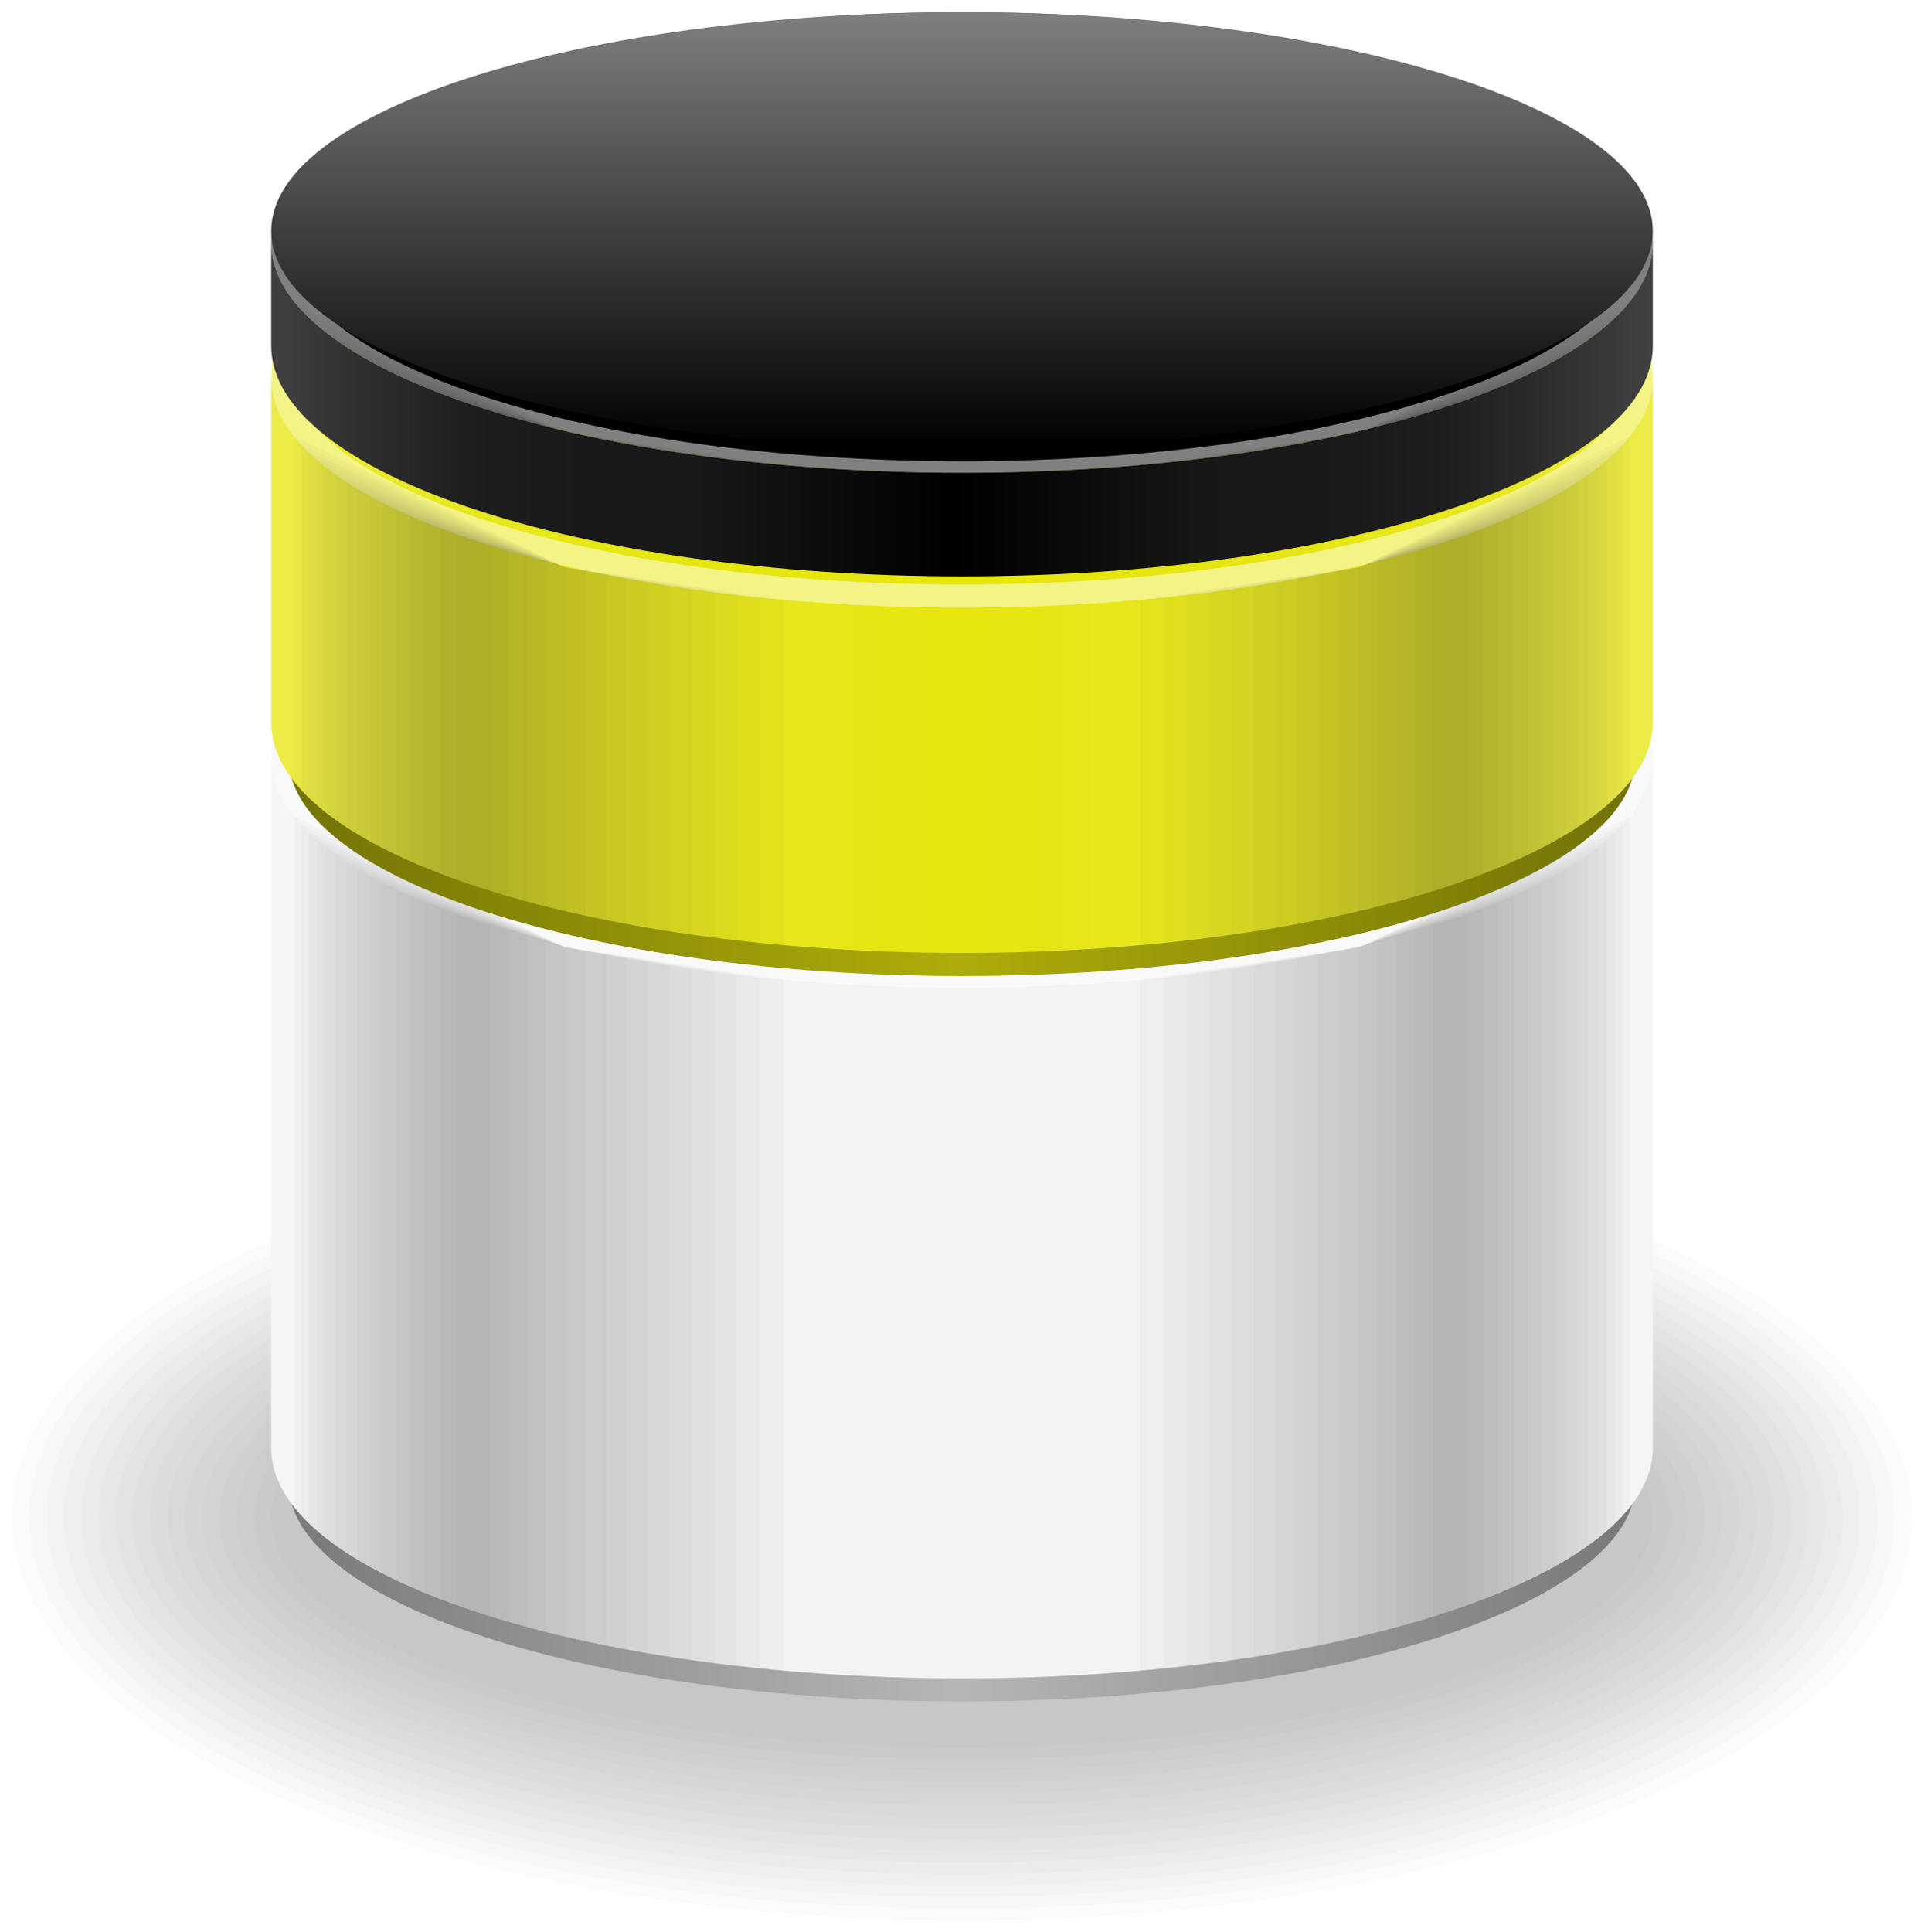 <?xml version="1.0" encoding="UTF-8"?>
<svg xmlns="http://www.w3.org/2000/svg" xmlns:xlink="http://www.w3.org/1999/xlink" width="78.953" height="79.284" viewBox="0 0 78.953 79.284">
<defs>
<clipPath id="clip-0">
<path clip-rule="nonzero" d="M 0 45 L 78.953 45 L 78.953 79 L 0 79 Z M 0 45 "/>
</clipPath>
<clipPath id="clip-1">
<path clip-rule="nonzero" d="M 11 60 L 68 60 L 68 70 L 11 70 Z M 11 60 "/>
</clipPath>
<clipPath id="clip-2">
<path clip-rule="nonzero" d="M 11.84 60.832 C 11.84 65.789 24.211 69.809 39.477 69.809 C 54.742 69.809 67.113 65.789 67.113 60.832 Z M 11.84 60.832 "/>
</clipPath>
<linearGradient id="linear-pattern-0" gradientUnits="userSpaceOnUse" x1="0" y1="25.003" x2="0" y2="74.997" gradientTransform="matrix(0, -0.18, -1.106, 0, 94.758, 74.297)">
<stop offset="0" stop-color="rgb(47.501%, 47.501%, 47.501%)" stop-opacity="1"/>
<stop offset="0.008" stop-color="rgb(47.685%, 47.685%, 47.685%)" stop-opacity="1"/>
<stop offset="0.016" stop-color="rgb(48.056%, 48.056%, 48.056%)" stop-opacity="1"/>
<stop offset="0.023" stop-color="rgb(48.428%, 48.428%, 48.428%)" stop-opacity="1"/>
<stop offset="0.031" stop-color="rgb(48.799%, 48.799%, 48.799%)" stop-opacity="1"/>
<stop offset="0.039" stop-color="rgb(49.17%, 49.17%, 49.17%)" stop-opacity="1"/>
<stop offset="0.047" stop-color="rgb(49.541%, 49.541%, 49.541%)" stop-opacity="1"/>
<stop offset="0.055" stop-color="rgb(49.911%, 49.911%, 49.911%)" stop-opacity="1"/>
<stop offset="0.062" stop-color="rgb(50.282%, 50.282%, 50.282%)" stop-opacity="1"/>
<stop offset="0.07" stop-color="rgb(50.655%, 50.655%, 50.655%)" stop-opacity="1"/>
<stop offset="0.078" stop-color="rgb(51.025%, 51.025%, 51.025%)" stop-opacity="1"/>
<stop offset="0.086" stop-color="rgb(51.396%, 51.396%, 51.396%)" stop-opacity="1"/>
<stop offset="0.094" stop-color="rgb(51.767%, 51.767%, 51.767%)" stop-opacity="1"/>
<stop offset="0.102" stop-color="rgb(52.138%, 52.138%, 52.138%)" stop-opacity="1"/>
<stop offset="0.109" stop-color="rgb(52.51%, 52.51%, 52.51%)" stop-opacity="1"/>
<stop offset="0.117" stop-color="rgb(52.881%, 52.881%, 52.881%)" stop-opacity="1"/>
<stop offset="0.125" stop-color="rgb(53.252%, 53.252%, 53.252%)" stop-opacity="1"/>
<stop offset="0.133" stop-color="rgb(53.622%, 53.622%, 53.622%)" stop-opacity="1"/>
<stop offset="0.141" stop-color="rgb(53.993%, 53.993%, 53.993%)" stop-opacity="1"/>
<stop offset="0.148" stop-color="rgb(54.364%, 54.364%, 54.364%)" stop-opacity="1"/>
<stop offset="0.156" stop-color="rgb(54.736%, 54.736%, 54.736%)" stop-opacity="1"/>
<stop offset="0.164" stop-color="rgb(55.107%, 55.107%, 55.107%)" stop-opacity="1"/>
<stop offset="0.172" stop-color="rgb(55.478%, 55.478%, 55.478%)" stop-opacity="1"/>
<stop offset="0.18" stop-color="rgb(55.849%, 55.849%, 55.849%)" stop-opacity="1"/>
<stop offset="0.188" stop-color="rgb(56.219%, 56.219%, 56.219%)" stop-opacity="1"/>
<stop offset="0.195" stop-color="rgb(56.592%, 56.592%, 56.592%)" stop-opacity="1"/>
<stop offset="0.203" stop-color="rgb(56.963%, 56.963%, 56.963%)" stop-opacity="1"/>
<stop offset="0.211" stop-color="rgb(57.333%, 57.333%, 57.333%)" stop-opacity="1"/>
<stop offset="0.219" stop-color="rgb(57.704%, 57.704%, 57.704%)" stop-opacity="1"/>
<stop offset="0.227" stop-color="rgb(58.075%, 58.075%, 58.075%)" stop-opacity="1"/>
<stop offset="0.234" stop-color="rgb(58.446%, 58.446%, 58.446%)" stop-opacity="1"/>
<stop offset="0.242" stop-color="rgb(58.818%, 58.818%, 58.818%)" stop-opacity="1"/>
<stop offset="0.25" stop-color="rgb(59.189%, 59.189%, 59.189%)" stop-opacity="1"/>
<stop offset="0.258" stop-color="rgb(59.56%, 59.56%, 59.56%)" stop-opacity="1"/>
<stop offset="0.266" stop-color="rgb(59.93%, 59.93%, 59.93%)" stop-opacity="1"/>
<stop offset="0.273" stop-color="rgb(60.301%, 60.301%, 60.301%)" stop-opacity="1"/>
<stop offset="0.281" stop-color="rgb(60.672%, 60.672%, 60.672%)" stop-opacity="1"/>
<stop offset="0.289" stop-color="rgb(61.044%, 61.044%, 61.044%)" stop-opacity="1"/>
<stop offset="0.297" stop-color="rgb(61.415%, 61.415%, 61.415%)" stop-opacity="1"/>
<stop offset="0.305" stop-color="rgb(61.786%, 61.786%, 61.786%)" stop-opacity="1"/>
<stop offset="0.312" stop-color="rgb(62.157%, 62.157%, 62.157%)" stop-opacity="1"/>
<stop offset="0.32" stop-color="rgb(62.527%, 62.527%, 62.527%)" stop-opacity="1"/>
<stop offset="0.328" stop-color="rgb(62.9%, 62.9%, 62.9%)" stop-opacity="1"/>
<stop offset="0.336" stop-color="rgb(63.271%, 63.271%, 63.271%)" stop-opacity="1"/>
<stop offset="0.344" stop-color="rgb(63.641%, 63.641%, 63.641%)" stop-opacity="1"/>
<stop offset="0.352" stop-color="rgb(64.012%, 64.012%, 64.012%)" stop-opacity="1"/>
<stop offset="0.359" stop-color="rgb(64.383%, 64.383%, 64.383%)" stop-opacity="1"/>
<stop offset="0.367" stop-color="rgb(64.754%, 64.754%, 64.754%)" stop-opacity="1"/>
<stop offset="0.375" stop-color="rgb(65.126%, 65.126%, 65.126%)" stop-opacity="1"/>
<stop offset="0.383" stop-color="rgb(65.497%, 65.497%, 65.497%)" stop-opacity="1"/>
<stop offset="0.391" stop-color="rgb(65.868%, 65.868%, 65.868%)" stop-opacity="1"/>
<stop offset="0.398" stop-color="rgb(66.238%, 66.238%, 66.238%)" stop-opacity="1"/>
<stop offset="0.406" stop-color="rgb(66.609%, 66.609%, 66.609%)" stop-opacity="1"/>
<stop offset="0.414" stop-color="rgb(66.982%, 66.982%, 66.982%)" stop-opacity="1"/>
<stop offset="0.422" stop-color="rgb(67.352%, 67.352%, 67.352%)" stop-opacity="1"/>
<stop offset="0.43" stop-color="rgb(67.723%, 67.723%, 67.723%)" stop-opacity="1"/>
<stop offset="0.438" stop-color="rgb(68.094%, 68.094%, 68.094%)" stop-opacity="1"/>
<stop offset="0.445" stop-color="rgb(68.465%, 68.465%, 68.465%)" stop-opacity="1"/>
<stop offset="0.453" stop-color="rgb(68.835%, 68.835%, 68.835%)" stop-opacity="1"/>
<stop offset="0.461" stop-color="rgb(69.208%, 69.208%, 69.208%)" stop-opacity="1"/>
<stop offset="0.469" stop-color="rgb(69.579%, 69.579%, 69.579%)" stop-opacity="1"/>
<stop offset="0.477" stop-color="rgb(69.949%, 69.949%, 69.949%)" stop-opacity="1"/>
<stop offset="0.484" stop-color="rgb(70.32%, 70.32%, 70.32%)" stop-opacity="1"/>
<stop offset="0.492" stop-color="rgb(70.691%, 70.691%, 70.691%)" stop-opacity="1"/>
<stop offset="0.5" stop-color="rgb(71.063%, 71.063%, 71.063%)" stop-opacity="1"/>
<stop offset="0.508" stop-color="rgb(71.063%, 71.063%, 71.063%)" stop-opacity="1"/>
<stop offset="0.516" stop-color="rgb(70.692%, 70.692%, 70.692%)" stop-opacity="1"/>
<stop offset="0.523" stop-color="rgb(70.322%, 70.322%, 70.322%)" stop-opacity="1"/>
<stop offset="0.531" stop-color="rgb(69.951%, 69.951%, 69.951%)" stop-opacity="1"/>
<stop offset="0.539" stop-color="rgb(69.58%, 69.58%, 69.58%)" stop-opacity="1"/>
<stop offset="0.547" stop-color="rgb(69.208%, 69.208%, 69.208%)" stop-opacity="1"/>
<stop offset="0.555" stop-color="rgb(68.837%, 68.837%, 68.837%)" stop-opacity="1"/>
<stop offset="0.562" stop-color="rgb(68.466%, 68.466%, 68.466%)" stop-opacity="1"/>
<stop offset="0.57" stop-color="rgb(68.095%, 68.095%, 68.095%)" stop-opacity="1"/>
<stop offset="0.578" stop-color="rgb(67.725%, 67.725%, 67.725%)" stop-opacity="1"/>
<stop offset="0.586" stop-color="rgb(67.354%, 67.354%, 67.354%)" stop-opacity="1"/>
<stop offset="0.594" stop-color="rgb(66.982%, 66.982%, 66.982%)" stop-opacity="1"/>
<stop offset="0.602" stop-color="rgb(66.611%, 66.611%, 66.611%)" stop-opacity="1"/>
<stop offset="0.609" stop-color="rgb(66.24%, 66.24%, 66.24%)" stop-opacity="1"/>
<stop offset="0.617" stop-color="rgb(65.869%, 65.869%, 65.869%)" stop-opacity="1"/>
<stop offset="0.625" stop-color="rgb(65.498%, 65.498%, 65.498%)" stop-opacity="1"/>
<stop offset="0.633" stop-color="rgb(65.126%, 65.126%, 65.126%)" stop-opacity="1"/>
<stop offset="0.641" stop-color="rgb(64.755%, 64.755%, 64.755%)" stop-opacity="1"/>
<stop offset="0.648" stop-color="rgb(64.384%, 64.384%, 64.384%)" stop-opacity="1"/>
<stop offset="0.656" stop-color="rgb(64.014%, 64.014%, 64.014%)" stop-opacity="1"/>
<stop offset="0.664" stop-color="rgb(63.643%, 63.643%, 63.643%)" stop-opacity="1"/>
<stop offset="0.672" stop-color="rgb(63.272%, 63.272%, 63.272%)" stop-opacity="1"/>
<stop offset="0.68" stop-color="rgb(62.9%, 62.9%, 62.9%)" stop-opacity="1"/>
<stop offset="0.688" stop-color="rgb(62.529%, 62.529%, 62.529%)" stop-opacity="1"/>
<stop offset="0.695" stop-color="rgb(62.158%, 62.158%, 62.158%)" stop-opacity="1"/>
<stop offset="0.703" stop-color="rgb(61.787%, 61.787%, 61.787%)" stop-opacity="1"/>
<stop offset="0.711" stop-color="rgb(61.417%, 61.417%, 61.417%)" stop-opacity="1"/>
<stop offset="0.719" stop-color="rgb(61.044%, 61.044%, 61.044%)" stop-opacity="1"/>
<stop offset="0.727" stop-color="rgb(60.674%, 60.674%, 60.674%)" stop-opacity="1"/>
<stop offset="0.734" stop-color="rgb(60.303%, 60.303%, 60.303%)" stop-opacity="1"/>
<stop offset="0.742" stop-color="rgb(59.932%, 59.932%, 59.932%)" stop-opacity="1"/>
<stop offset="0.75" stop-color="rgb(59.561%, 59.561%, 59.561%)" stop-opacity="1"/>
<stop offset="0.758" stop-color="rgb(59.19%, 59.19%, 59.19%)" stop-opacity="1"/>
<stop offset="0.766" stop-color="rgb(58.818%, 58.818%, 58.818%)" stop-opacity="1"/>
<stop offset="0.773" stop-color="rgb(58.447%, 58.447%, 58.447%)" stop-opacity="1"/>
<stop offset="0.781" stop-color="rgb(58.076%, 58.076%, 58.076%)" stop-opacity="1"/>
<stop offset="0.789" stop-color="rgb(57.706%, 57.706%, 57.706%)" stop-opacity="1"/>
<stop offset="0.797" stop-color="rgb(57.335%, 57.335%, 57.335%)" stop-opacity="1"/>
<stop offset="0.805" stop-color="rgb(56.963%, 56.963%, 56.963%)" stop-opacity="1"/>
<stop offset="0.812" stop-color="rgb(56.592%, 56.592%, 56.592%)" stop-opacity="1"/>
<stop offset="0.82" stop-color="rgb(56.221%, 56.221%, 56.221%)" stop-opacity="1"/>
<stop offset="0.828" stop-color="rgb(55.85%, 55.85%, 55.85%)" stop-opacity="1"/>
<stop offset="0.836" stop-color="rgb(55.479%, 55.479%, 55.479%)" stop-opacity="1"/>
<stop offset="0.844" stop-color="rgb(55.109%, 55.109%, 55.109%)" stop-opacity="1"/>
<stop offset="0.852" stop-color="rgb(54.736%, 54.736%, 54.736%)" stop-opacity="1"/>
<stop offset="0.859" stop-color="rgb(54.366%, 54.366%, 54.366%)" stop-opacity="1"/>
<stop offset="0.867" stop-color="rgb(53.995%, 53.995%, 53.995%)" stop-opacity="1"/>
<stop offset="0.875" stop-color="rgb(53.624%, 53.624%, 53.624%)" stop-opacity="1"/>
<stop offset="0.883" stop-color="rgb(53.253%, 53.253%, 53.253%)" stop-opacity="1"/>
<stop offset="0.891" stop-color="rgb(52.882%, 52.882%, 52.882%)" stop-opacity="1"/>
<stop offset="0.898" stop-color="rgb(52.51%, 52.51%, 52.51%)" stop-opacity="1"/>
<stop offset="0.906" stop-color="rgb(52.139%, 52.139%, 52.139%)" stop-opacity="1"/>
<stop offset="0.914" stop-color="rgb(51.768%, 51.768%, 51.768%)" stop-opacity="1"/>
<stop offset="0.922" stop-color="rgb(51.398%, 51.398%, 51.398%)" stop-opacity="1"/>
<stop offset="0.93" stop-color="rgb(51.027%, 51.027%, 51.027%)" stop-opacity="1"/>
<stop offset="0.938" stop-color="rgb(50.655%, 50.655%, 50.655%)" stop-opacity="1"/>
<stop offset="0.945" stop-color="rgb(50.284%, 50.284%, 50.284%)" stop-opacity="1"/>
<stop offset="0.953" stop-color="rgb(49.913%, 49.913%, 49.913%)" stop-opacity="1"/>
<stop offset="0.961" stop-color="rgb(49.542%, 49.542%, 49.542%)" stop-opacity="1"/>
<stop offset="0.969" stop-color="rgb(49.171%, 49.171%, 49.171%)" stop-opacity="1"/>
<stop offset="0.977" stop-color="rgb(48.801%, 48.801%, 48.801%)" stop-opacity="1"/>
<stop offset="0.984" stop-color="rgb(48.428%, 48.428%, 48.428%)" stop-opacity="1"/>
<stop offset="0.992" stop-color="rgb(48.058%, 48.058%, 48.058%)" stop-opacity="1"/>
<stop offset="1" stop-color="rgb(47.687%, 47.687%, 47.687%)" stop-opacity="1"/>
</linearGradient>
<clipPath id="clip-3">
<path clip-rule="nonzero" d="M 11 22 L 68 22 L 68 40 L 11 40 Z M 11 22 "/>
</clipPath>
<clipPath id="clip-4">
<path clip-rule="nonzero" d="M 67.113 30.594 C 67.113 25.637 54.742 21.617 39.477 21.617 C 24.211 21.617 11.84 25.637 11.84 30.594 C 11.84 35.551 24.211 39.57 39.477 39.57 C 54.742 39.57 67.113 35.551 67.113 30.594 Z M 67.113 30.594 "/>
</clipPath>
<linearGradient id="linear-pattern-1" gradientUnits="userSpaceOnUse" x1="0" y1="25.003" x2="0" y2="74.997" gradientTransform="matrix(1.106, 0, 0, -0.359, -15.806, 48.55)">
<stop offset="0" stop-color="rgb(95%, 95%, 95%)" stop-opacity="1"/>
<stop offset="0.125" stop-color="rgb(95.155%, 95.155%, 95.155%)" stop-opacity="1"/>
<stop offset="0.25" stop-color="rgb(95.468%, 95.468%, 95.468%)" stop-opacity="1"/>
<stop offset="0.375" stop-color="rgb(95.779%, 95.779%, 95.779%)" stop-opacity="1"/>
<stop offset="0.5" stop-color="rgb(96.092%, 96.092%, 96.092%)" stop-opacity="1"/>
<stop offset="0.625" stop-color="rgb(96.405%, 96.405%, 96.405%)" stop-opacity="1"/>
<stop offset="0.75" stop-color="rgb(96.716%, 96.716%, 96.716%)" stop-opacity="1"/>
<stop offset="0.875" stop-color="rgb(97.029%, 97.029%, 97.029%)" stop-opacity="1"/>
<stop offset="1" stop-color="rgb(97.342%, 97.342%, 97.342%)" stop-opacity="1"/>
</linearGradient>
<clipPath id="clip-5">
<path clip-rule="nonzero" d="M 11 31 L 68 31 L 68 69 L 11 69 Z M 11 31 "/>
</clipPath>
<clipPath id="clip-6">
<path clip-rule="nonzero" d="M 11.129 31.066 L 11.129 59.414 C 11.129 64.633 23.82 68.863 39.477 68.863 C 55.133 68.863 67.824 64.633 67.824 59.414 L 67.824 31.066 C 67.824 36.285 55.133 40.516 39.477 40.516 C 23.82 40.516 11.129 36.285 11.129 31.066 "/>
</clipPath>
<linearGradient id="linear-pattern-2" gradientUnits="userSpaceOnUse" x1="0" y1="25.003" x2="0" y2="74.997" gradientTransform="matrix(0, -0.756, -1.134, 0, 96.176, 87.765)">
<stop offset="0" stop-color="rgb(96.249%, 96.249%, 96.249%)" stop-opacity="1"/>
<stop offset="0.125" stop-color="rgb(96.092%, 96.092%, 96.092%)" stop-opacity="1"/>
<stop offset="0.25" stop-color="rgb(95.779%, 95.779%, 95.779%)" stop-opacity="1"/>
<stop offset="0.375" stop-color="rgb(95.467%, 95.467%, 95.467%)" stop-opacity="1"/>
<stop offset="0.5" stop-color="rgb(95.155%, 95.155%, 95.155%)" stop-opacity="1"/>
<stop offset="0.625" stop-color="rgb(95.155%, 95.155%, 95.155%)" stop-opacity="1"/>
<stop offset="0.75" stop-color="rgb(95.467%, 95.467%, 95.467%)" stop-opacity="1"/>
<stop offset="0.875" stop-color="rgb(95.779%, 95.779%, 95.779%)" stop-opacity="1"/>
<stop offset="1" stop-color="rgb(96.092%, 96.092%, 96.092%)" stop-opacity="1"/>
</linearGradient>
<clipPath id="clip-7">
<path clip-rule="nonzero" d="M 11 31 L 68 31 L 68 41 L 11 41 Z M 11 31 "/>
</clipPath>
<clipPath id="clip-8">
<path clip-rule="nonzero" d="M 11.84 31.066 C 11.84 36.023 24.211 40.043 39.477 40.043 C 54.742 40.043 67.113 36.023 67.113 31.066 Z M 11.84 31.066 "/>
</clipPath>
<linearGradient id="linear-pattern-3" gradientUnits="userSpaceOnUse" x1="0" y1="25.003" x2="0" y2="74.997" gradientTransform="matrix(0, -0.18, -1.106, 0, 94.758, 44.533)">
<stop offset="0" stop-color="rgb(45.001%, 45.001%, 2.501%)" stop-opacity="1"/>
<stop offset="0.008" stop-color="rgb(45.177%, 45.177%, 2.51%)" stop-opacity="1"/>
<stop offset="0.016" stop-color="rgb(45.529%, 45.529%, 2.528%)" stop-opacity="1"/>
<stop offset="0.023" stop-color="rgb(45.88%, 45.88%, 2.548%)" stop-opacity="1"/>
<stop offset="0.031" stop-color="rgb(46.231%, 46.231%, 2.568%)" stop-opacity="1"/>
<stop offset="0.039" stop-color="rgb(46.584%, 46.584%, 2.588%)" stop-opacity="1"/>
<stop offset="0.047" stop-color="rgb(46.935%, 46.935%, 2.608%)" stop-opacity="1"/>
<stop offset="0.055" stop-color="rgb(47.285%, 47.285%, 2.626%)" stop-opacity="1"/>
<stop offset="0.062" stop-color="rgb(47.638%, 47.638%, 2.646%)" stop-opacity="1"/>
<stop offset="0.07" stop-color="rgb(47.989%, 47.989%, 2.666%)" stop-opacity="1"/>
<stop offset="0.078" stop-color="rgb(48.34%, 48.34%, 2.686%)" stop-opacity="1"/>
<stop offset="0.086" stop-color="rgb(48.692%, 48.692%, 2.705%)" stop-opacity="1"/>
<stop offset="0.094" stop-color="rgb(49.043%, 49.043%, 2.724%)" stop-opacity="1"/>
<stop offset="0.102" stop-color="rgb(49.396%, 49.396%, 2.744%)" stop-opacity="1"/>
<stop offset="0.109" stop-color="rgb(49.747%, 49.747%, 2.763%)" stop-opacity="1"/>
<stop offset="0.117" stop-color="rgb(50.098%, 50.098%, 2.783%)" stop-opacity="1"/>
<stop offset="0.125" stop-color="rgb(50.45%, 50.45%, 2.802%)" stop-opacity="1"/>
<stop offset="0.133" stop-color="rgb(50.801%, 50.801%, 2.821%)" stop-opacity="1"/>
<stop offset="0.141" stop-color="rgb(51.152%, 51.152%, 2.841%)" stop-opacity="1"/>
<stop offset="0.148" stop-color="rgb(51.505%, 51.505%, 2.861%)" stop-opacity="1"/>
<stop offset="0.156" stop-color="rgb(51.855%, 51.855%, 2.881%)" stop-opacity="1"/>
<stop offset="0.164" stop-color="rgb(52.206%, 52.206%, 2.899%)" stop-opacity="1"/>
<stop offset="0.172" stop-color="rgb(52.559%, 52.559%, 2.919%)" stop-opacity="1"/>
<stop offset="0.18" stop-color="rgb(52.91%, 52.91%, 2.939%)" stop-opacity="1"/>
<stop offset="0.188" stop-color="rgb(53.261%, 53.261%, 2.959%)" stop-opacity="1"/>
<stop offset="0.195" stop-color="rgb(53.613%, 53.613%, 2.979%)" stop-opacity="1"/>
<stop offset="0.203" stop-color="rgb(53.964%, 53.964%, 2.997%)" stop-opacity="1"/>
<stop offset="0.211" stop-color="rgb(54.317%, 54.317%, 3.017%)" stop-opacity="1"/>
<stop offset="0.219" stop-color="rgb(54.668%, 54.668%, 3.036%)" stop-opacity="1"/>
<stop offset="0.227" stop-color="rgb(55.019%, 55.019%, 3.056%)" stop-opacity="1"/>
<stop offset="0.234" stop-color="rgb(55.371%, 55.371%, 3.075%)" stop-opacity="1"/>
<stop offset="0.242" stop-color="rgb(55.722%, 55.722%, 3.094%)" stop-opacity="1"/>
<stop offset="0.25" stop-color="rgb(56.073%, 56.073%, 3.114%)" stop-opacity="1"/>
<stop offset="0.258" stop-color="rgb(56.425%, 56.425%, 3.134%)" stop-opacity="1"/>
<stop offset="0.266" stop-color="rgb(56.776%, 56.776%, 3.154%)" stop-opacity="1"/>
<stop offset="0.273" stop-color="rgb(57.127%, 57.127%, 3.172%)" stop-opacity="1"/>
<stop offset="0.281" stop-color="rgb(57.48%, 57.48%, 3.192%)" stop-opacity="1"/>
<stop offset="0.289" stop-color="rgb(57.831%, 57.831%, 3.212%)" stop-opacity="1"/>
<stop offset="0.297" stop-color="rgb(58.183%, 58.183%, 3.232%)" stop-opacity="1"/>
<stop offset="0.305" stop-color="rgb(58.534%, 58.534%, 3.252%)" stop-opacity="1"/>
<stop offset="0.312" stop-color="rgb(58.885%, 58.885%, 3.27%)" stop-opacity="1"/>
<stop offset="0.32" stop-color="rgb(59.238%, 59.238%, 3.29%)" stop-opacity="1"/>
<stop offset="0.328" stop-color="rgb(59.589%, 59.589%, 3.31%)" stop-opacity="1"/>
<stop offset="0.336" stop-color="rgb(59.94%, 59.94%, 3.329%)" stop-opacity="1"/>
<stop offset="0.344" stop-color="rgb(60.292%, 60.292%, 3.349%)" stop-opacity="1"/>
<stop offset="0.352" stop-color="rgb(60.643%, 60.643%, 3.368%)" stop-opacity="1"/>
<stop offset="0.359" stop-color="rgb(60.994%, 60.994%, 3.387%)" stop-opacity="1"/>
<stop offset="0.367" stop-color="rgb(61.346%, 61.346%, 3.407%)" stop-opacity="1"/>
<stop offset="0.375" stop-color="rgb(61.697%, 61.697%, 3.427%)" stop-opacity="1"/>
<stop offset="0.383" stop-color="rgb(62.048%, 62.048%, 3.445%)" stop-opacity="1"/>
<stop offset="0.391" stop-color="rgb(62.401%, 62.401%, 3.465%)" stop-opacity="1"/>
<stop offset="0.398" stop-color="rgb(62.752%, 62.752%, 3.485%)" stop-opacity="1"/>
<stop offset="0.406" stop-color="rgb(63.104%, 63.104%, 3.505%)" stop-opacity="1"/>
<stop offset="0.414" stop-color="rgb(63.455%, 63.455%, 3.525%)" stop-opacity="1"/>
<stop offset="0.422" stop-color="rgb(63.806%, 63.806%, 3.543%)" stop-opacity="1"/>
<stop offset="0.43" stop-color="rgb(64.159%, 64.159%, 3.563%)" stop-opacity="1"/>
<stop offset="0.438" stop-color="rgb(64.51%, 64.51%, 3.583%)" stop-opacity="1"/>
<stop offset="0.445" stop-color="rgb(64.861%, 64.861%, 3.603%)" stop-opacity="1"/>
<stop offset="0.453" stop-color="rgb(65.213%, 65.213%, 3.622%)" stop-opacity="1"/>
<stop offset="0.461" stop-color="rgb(65.564%, 65.564%, 3.641%)" stop-opacity="1"/>
<stop offset="0.469" stop-color="rgb(65.915%, 65.915%, 3.661%)" stop-opacity="1"/>
<stop offset="0.477" stop-color="rgb(66.267%, 66.267%, 3.68%)" stop-opacity="1"/>
<stop offset="0.484" stop-color="rgb(66.618%, 66.618%, 3.7%)" stop-opacity="1"/>
<stop offset="0.492" stop-color="rgb(66.971%, 66.971%, 3.72%)" stop-opacity="1"/>
<stop offset="0.5" stop-color="rgb(67.322%, 67.322%, 3.738%)" stop-opacity="1"/>
<stop offset="0.508" stop-color="rgb(67.322%, 67.322%, 3.738%)" stop-opacity="1"/>
<stop offset="0.516" stop-color="rgb(66.971%, 66.971%, 3.72%)" stop-opacity="1"/>
<stop offset="0.523" stop-color="rgb(66.62%, 66.62%, 3.7%)" stop-opacity="1"/>
<stop offset="0.531" stop-color="rgb(66.269%, 66.269%, 3.68%)" stop-opacity="1"/>
<stop offset="0.539" stop-color="rgb(65.916%, 65.916%, 3.661%)" stop-opacity="1"/>
<stop offset="0.547" stop-color="rgb(65.565%, 65.565%, 3.641%)" stop-opacity="1"/>
<stop offset="0.555" stop-color="rgb(65.213%, 65.213%, 3.622%)" stop-opacity="1"/>
<stop offset="0.562" stop-color="rgb(64.862%, 64.862%, 3.603%)" stop-opacity="1"/>
<stop offset="0.57" stop-color="rgb(64.511%, 64.511%, 3.583%)" stop-opacity="1"/>
<stop offset="0.578" stop-color="rgb(64.159%, 64.159%, 3.563%)" stop-opacity="1"/>
<stop offset="0.586" stop-color="rgb(63.808%, 63.808%, 3.543%)" stop-opacity="1"/>
<stop offset="0.594" stop-color="rgb(63.457%, 63.457%, 3.525%)" stop-opacity="1"/>
<stop offset="0.602" stop-color="rgb(63.104%, 63.104%, 3.505%)" stop-opacity="1"/>
<stop offset="0.609" stop-color="rgb(62.753%, 62.753%, 3.485%)" stop-opacity="1"/>
<stop offset="0.617" stop-color="rgb(62.402%, 62.402%, 3.465%)" stop-opacity="1"/>
<stop offset="0.625" stop-color="rgb(62.05%, 62.05%, 3.447%)" stop-opacity="1"/>
<stop offset="0.633" stop-color="rgb(61.699%, 61.699%, 3.427%)" stop-opacity="1"/>
<stop offset="0.641" stop-color="rgb(61.348%, 61.348%, 3.407%)" stop-opacity="1"/>
<stop offset="0.648" stop-color="rgb(60.995%, 60.995%, 3.387%)" stop-opacity="1"/>
<stop offset="0.656" stop-color="rgb(60.645%, 60.645%, 3.368%)" stop-opacity="1"/>
<stop offset="0.664" stop-color="rgb(60.292%, 60.292%, 3.349%)" stop-opacity="1"/>
<stop offset="0.672" stop-color="rgb(59.941%, 59.941%, 3.329%)" stop-opacity="1"/>
<stop offset="0.68" stop-color="rgb(59.59%, 59.59%, 3.31%)" stop-opacity="1"/>
<stop offset="0.688" stop-color="rgb(59.238%, 59.238%, 3.29%)" stop-opacity="1"/>
<stop offset="0.695" stop-color="rgb(58.887%, 58.887%, 3.27%)" stop-opacity="1"/>
<stop offset="0.703" stop-color="rgb(58.536%, 58.536%, 3.252%)" stop-opacity="1"/>
<stop offset="0.711" stop-color="rgb(58.183%, 58.183%, 3.232%)" stop-opacity="1"/>
<stop offset="0.719" stop-color="rgb(57.832%, 57.832%, 3.212%)" stop-opacity="1"/>
<stop offset="0.727" stop-color="rgb(57.481%, 57.481%, 3.192%)" stop-opacity="1"/>
<stop offset="0.734" stop-color="rgb(57.129%, 57.129%, 3.172%)" stop-opacity="1"/>
<stop offset="0.742" stop-color="rgb(56.778%, 56.778%, 3.154%)" stop-opacity="1"/>
<stop offset="0.75" stop-color="rgb(56.425%, 56.425%, 3.134%)" stop-opacity="1"/>
<stop offset="0.758" stop-color="rgb(56.075%, 56.075%, 3.114%)" stop-opacity="1"/>
<stop offset="0.766" stop-color="rgb(55.724%, 55.724%, 3.094%)" stop-opacity="1"/>
<stop offset="0.773" stop-color="rgb(55.371%, 55.371%, 3.076%)" stop-opacity="1"/>
<stop offset="0.781" stop-color="rgb(55.02%, 55.02%, 3.056%)" stop-opacity="1"/>
<stop offset="0.789" stop-color="rgb(54.669%, 54.669%, 3.036%)" stop-opacity="1"/>
<stop offset="0.797" stop-color="rgb(54.317%, 54.317%, 3.017%)" stop-opacity="1"/>
<stop offset="0.805" stop-color="rgb(53.966%, 53.966%, 2.997%)" stop-opacity="1"/>
<stop offset="0.812" stop-color="rgb(53.615%, 53.615%, 2.979%)" stop-opacity="1"/>
<stop offset="0.82" stop-color="rgb(53.262%, 53.262%, 2.959%)" stop-opacity="1"/>
<stop offset="0.828" stop-color="rgb(52.911%, 52.911%, 2.939%)" stop-opacity="1"/>
<stop offset="0.836" stop-color="rgb(52.56%, 52.56%, 2.919%)" stop-opacity="1"/>
<stop offset="0.844" stop-color="rgb(52.208%, 52.208%, 2.899%)" stop-opacity="1"/>
<stop offset="0.852" stop-color="rgb(51.857%, 51.857%, 2.881%)" stop-opacity="1"/>
<stop offset="0.859" stop-color="rgb(51.505%, 51.505%, 2.861%)" stop-opacity="1"/>
<stop offset="0.867" stop-color="rgb(51.154%, 51.154%, 2.841%)" stop-opacity="1"/>
<stop offset="0.875" stop-color="rgb(50.803%, 50.803%, 2.821%)" stop-opacity="1"/>
<stop offset="0.883" stop-color="rgb(50.45%, 50.45%, 2.803%)" stop-opacity="1"/>
<stop offset="0.891" stop-color="rgb(50.099%, 50.099%, 2.783%)" stop-opacity="1"/>
<stop offset="0.898" stop-color="rgb(49.748%, 49.748%, 2.763%)" stop-opacity="1"/>
<stop offset="0.906" stop-color="rgb(49.396%, 49.396%, 2.744%)" stop-opacity="1"/>
<stop offset="0.914" stop-color="rgb(49.045%, 49.045%, 2.724%)" stop-opacity="1"/>
<stop offset="0.922" stop-color="rgb(48.694%, 48.694%, 2.705%)" stop-opacity="1"/>
<stop offset="0.93" stop-color="rgb(48.341%, 48.341%, 2.686%)" stop-opacity="1"/>
<stop offset="0.938" stop-color="rgb(47.99%, 47.99%, 2.666%)" stop-opacity="1"/>
<stop offset="0.945" stop-color="rgb(47.638%, 47.638%, 2.646%)" stop-opacity="1"/>
<stop offset="0.953" stop-color="rgb(47.287%, 47.287%, 2.626%)" stop-opacity="1"/>
<stop offset="0.961" stop-color="rgb(46.936%, 46.936%, 2.608%)" stop-opacity="1"/>
<stop offset="0.969" stop-color="rgb(46.584%, 46.584%, 2.588%)" stop-opacity="1"/>
<stop offset="0.977" stop-color="rgb(46.233%, 46.233%, 2.568%)" stop-opacity="1"/>
<stop offset="0.984" stop-color="rgb(45.882%, 45.882%, 2.548%)" stop-opacity="1"/>
<stop offset="0.992" stop-color="rgb(45.529%, 45.529%, 2.528%)" stop-opacity="1"/>
<stop offset="1" stop-color="rgb(45.178%, 45.178%, 2.51%)" stop-opacity="1"/>
</linearGradient>
<clipPath id="clip-9">
<path clip-rule="nonzero" d="M 11 6 L 68 6 L 68 24 L 11 24 Z M 11 6 "/>
</clipPath>
<clipPath id="clip-10">
<path clip-rule="nonzero" d="M 67.113 15.004 C 67.113 10.047 54.742 6.027 39.477 6.027 C 24.211 6.027 11.84 10.047 11.84 15.004 C 11.84 19.961 24.211 23.98 39.477 23.98 C 54.742 23.98 67.113 19.961 67.113 15.004 Z M 67.113 15.004 "/>
</clipPath>
<linearGradient id="linear-pattern-4" gradientUnits="userSpaceOnUse" x1="0" y1="25.003" x2="0" y2="74.997" gradientTransform="matrix(1.106, 0, 0, -0.359, -15.806, 32.959)">
<stop offset="0" stop-color="rgb(89.999%, 89.999%, 5.002%)" stop-opacity="1"/>
<stop offset="0.008" stop-color="rgb(90.019%, 90.019%, 5.186%)" stop-opacity="1"/>
<stop offset="0.016" stop-color="rgb(90.057%, 90.057%, 5.557%)" stop-opacity="1"/>
<stop offset="0.023" stop-color="rgb(90.097%, 90.097%, 5.928%)" stop-opacity="1"/>
<stop offset="0.031" stop-color="rgb(90.135%, 90.135%, 6.3%)" stop-opacity="1"/>
<stop offset="0.039" stop-color="rgb(90.175%, 90.175%, 6.671%)" stop-opacity="1"/>
<stop offset="0.047" stop-color="rgb(90.215%, 90.215%, 7.042%)" stop-opacity="1"/>
<stop offset="0.055" stop-color="rgb(90.253%, 90.253%, 7.413%)" stop-opacity="1"/>
<stop offset="0.062" stop-color="rgb(90.292%, 90.292%, 7.784%)" stop-opacity="1"/>
<stop offset="0.07" stop-color="rgb(90.331%, 90.331%, 8.154%)" stop-opacity="1"/>
<stop offset="0.078" stop-color="rgb(90.37%, 90.37%, 8.527%)" stop-opacity="1"/>
<stop offset="0.086" stop-color="rgb(90.41%, 90.41%, 8.897%)" stop-opacity="1"/>
<stop offset="0.094" stop-color="rgb(90.448%, 90.448%, 9.268%)" stop-opacity="1"/>
<stop offset="0.102" stop-color="rgb(90.488%, 90.488%, 9.639%)" stop-opacity="1"/>
<stop offset="0.109" stop-color="rgb(90.526%, 90.526%, 10.01%)" stop-opacity="1"/>
<stop offset="0.117" stop-color="rgb(90.565%, 90.565%, 10.381%)" stop-opacity="1"/>
<stop offset="0.125" stop-color="rgb(90.604%, 90.604%, 10.753%)" stop-opacity="1"/>
<stop offset="0.133" stop-color="rgb(90.643%, 90.643%, 11.124%)" stop-opacity="1"/>
<stop offset="0.141" stop-color="rgb(90.683%, 90.683%, 11.494%)" stop-opacity="1"/>
<stop offset="0.148" stop-color="rgb(90.721%, 90.721%, 11.865%)" stop-opacity="1"/>
<stop offset="0.156" stop-color="rgb(90.761%, 90.761%, 12.236%)" stop-opacity="1"/>
<stop offset="0.164" stop-color="rgb(90.799%, 90.799%, 12.607%)" stop-opacity="1"/>
<stop offset="0.172" stop-color="rgb(90.839%, 90.839%, 12.979%)" stop-opacity="1"/>
<stop offset="0.18" stop-color="rgb(90.878%, 90.878%, 13.35%)" stop-opacity="1"/>
<stop offset="0.188" stop-color="rgb(90.916%, 90.916%, 13.721%)" stop-opacity="1"/>
<stop offset="0.195" stop-color="rgb(90.956%, 90.956%, 14.091%)" stop-opacity="1"/>
<stop offset="0.203" stop-color="rgb(90.994%, 90.994%, 14.462%)" stop-opacity="1"/>
<stop offset="0.211" stop-color="rgb(91.034%, 91.034%, 14.833%)" stop-opacity="1"/>
<stop offset="0.219" stop-color="rgb(91.072%, 91.072%, 15.205%)" stop-opacity="1"/>
<stop offset="0.227" stop-color="rgb(91.112%, 91.112%, 15.576%)" stop-opacity="1"/>
<stop offset="0.234" stop-color="rgb(91.151%, 91.151%, 15.947%)" stop-opacity="1"/>
<stop offset="0.242" stop-color="rgb(91.19%, 91.19%, 16.318%)" stop-opacity="1"/>
<stop offset="0.25" stop-color="rgb(91.229%, 91.229%, 16.689%)" stop-opacity="1"/>
<stop offset="0.258" stop-color="rgb(91.267%, 91.267%, 17.059%)" stop-opacity="1"/>
<stop offset="0.266" stop-color="rgb(91.307%, 91.307%, 17.432%)" stop-opacity="1"/>
<stop offset="0.273" stop-color="rgb(91.347%, 91.347%, 17.802%)" stop-opacity="1"/>
<stop offset="0.281" stop-color="rgb(91.385%, 91.385%, 18.173%)" stop-opacity="1"/>
<stop offset="0.289" stop-color="rgb(91.425%, 91.425%, 18.544%)" stop-opacity="1"/>
<stop offset="0.297" stop-color="rgb(91.463%, 91.463%, 18.915%)" stop-opacity="1"/>
<stop offset="0.305" stop-color="rgb(91.502%, 91.502%, 19.287%)" stop-opacity="1"/>
<stop offset="0.312" stop-color="rgb(91.542%, 91.542%, 19.658%)" stop-opacity="1"/>
<stop offset="0.32" stop-color="rgb(91.58%, 91.58%, 20.029%)" stop-opacity="1"/>
<stop offset="0.328" stop-color="rgb(91.62%, 91.62%, 20.399%)" stop-opacity="1"/>
<stop offset="0.336" stop-color="rgb(91.658%, 91.658%, 20.77%)" stop-opacity="1"/>
<stop offset="0.344" stop-color="rgb(91.698%, 91.698%, 21.141%)" stop-opacity="1"/>
<stop offset="0.352" stop-color="rgb(91.736%, 91.736%, 21.513%)" stop-opacity="1"/>
<stop offset="0.359" stop-color="rgb(91.776%, 91.776%, 21.884%)" stop-opacity="1"/>
<stop offset="0.367" stop-color="rgb(91.815%, 91.815%, 22.255%)" stop-opacity="1"/>
<stop offset="0.375" stop-color="rgb(91.853%, 91.853%, 22.626%)" stop-opacity="1"/>
<stop offset="0.383" stop-color="rgb(91.893%, 91.893%, 22.997%)" stop-opacity="1"/>
<stop offset="0.391" stop-color="rgb(91.931%, 91.931%, 23.367%)" stop-opacity="1"/>
<stop offset="0.398" stop-color="rgb(91.971%, 91.971%, 23.74%)" stop-opacity="1"/>
<stop offset="0.406" stop-color="rgb(92.01%, 92.01%, 24.11%)" stop-opacity="1"/>
<stop offset="0.414" stop-color="rgb(92.049%, 92.049%, 24.481%)" stop-opacity="1"/>
<stop offset="0.422" stop-color="rgb(92.088%, 92.088%, 24.852%)" stop-opacity="1"/>
<stop offset="0.43" stop-color="rgb(92.126%, 92.126%, 25.223%)" stop-opacity="1"/>
<stop offset="0.438" stop-color="rgb(92.166%, 92.166%, 25.594%)" stop-opacity="1"/>
<stop offset="0.445" stop-color="rgb(92.204%, 92.204%, 25.966%)" stop-opacity="1"/>
<stop offset="0.453" stop-color="rgb(92.244%, 92.244%, 26.337%)" stop-opacity="1"/>
<stop offset="0.461" stop-color="rgb(92.284%, 92.284%, 26.707%)" stop-opacity="1"/>
<stop offset="0.469" stop-color="rgb(92.322%, 92.322%, 27.078%)" stop-opacity="1"/>
<stop offset="0.477" stop-color="rgb(92.361%, 92.361%, 27.449%)" stop-opacity="1"/>
<stop offset="0.484" stop-color="rgb(92.4%, 92.4%, 27.82%)" stop-opacity="1"/>
<stop offset="0.492" stop-color="rgb(92.439%, 92.439%, 28.192%)" stop-opacity="1"/>
<stop offset="0.5" stop-color="rgb(92.479%, 92.479%, 28.563%)" stop-opacity="1"/>
<stop offset="0.508" stop-color="rgb(92.517%, 92.517%, 28.934%)" stop-opacity="1"/>
<stop offset="0.516" stop-color="rgb(92.557%, 92.557%, 29.305%)" stop-opacity="1"/>
<stop offset="0.523" stop-color="rgb(92.595%, 92.595%, 29.675%)" stop-opacity="1"/>
<stop offset="0.531" stop-color="rgb(92.635%, 92.635%, 30.046%)" stop-opacity="1"/>
<stop offset="0.539" stop-color="rgb(92.674%, 92.674%, 30.418%)" stop-opacity="1"/>
<stop offset="0.547" stop-color="rgb(92.712%, 92.712%, 30.789%)" stop-opacity="1"/>
<stop offset="0.555" stop-color="rgb(92.752%, 92.752%, 31.16%)" stop-opacity="1"/>
<stop offset="0.562" stop-color="rgb(92.79%, 92.79%, 31.531%)" stop-opacity="1"/>
<stop offset="0.57" stop-color="rgb(92.83%, 92.83%, 31.902%)" stop-opacity="1"/>
<stop offset="0.578" stop-color="rgb(92.87%, 92.87%, 32.274%)" stop-opacity="1"/>
<stop offset="0.586" stop-color="rgb(92.908%, 92.908%, 32.645%)" stop-opacity="1"/>
<stop offset="0.594" stop-color="rgb(92.947%, 92.947%, 33.015%)" stop-opacity="1"/>
<stop offset="0.602" stop-color="rgb(92.986%, 92.986%, 33.386%)" stop-opacity="1"/>
<stop offset="0.609" stop-color="rgb(93.025%, 93.025%, 33.757%)" stop-opacity="1"/>
<stop offset="0.617" stop-color="rgb(93.065%, 93.065%, 34.128%)" stop-opacity="1"/>
<stop offset="0.625" stop-color="rgb(93.103%, 93.103%, 34.5%)" stop-opacity="1"/>
<stop offset="0.633" stop-color="rgb(93.143%, 93.143%, 34.871%)" stop-opacity="1"/>
<stop offset="0.641" stop-color="rgb(93.182%, 93.182%, 35.242%)" stop-opacity="1"/>
<stop offset="0.648" stop-color="rgb(93.221%, 93.221%, 35.612%)" stop-opacity="1"/>
<stop offset="0.656" stop-color="rgb(93.26%, 93.26%, 35.983%)" stop-opacity="1"/>
<stop offset="0.664" stop-color="rgb(93.298%, 93.298%, 36.354%)" stop-opacity="1"/>
<stop offset="0.672" stop-color="rgb(93.338%, 93.338%, 36.726%)" stop-opacity="1"/>
<stop offset="0.68" stop-color="rgb(93.378%, 93.378%, 37.097%)" stop-opacity="1"/>
<stop offset="0.688" stop-color="rgb(93.416%, 93.416%, 37.468%)" stop-opacity="1"/>
<stop offset="0.695" stop-color="rgb(93.456%, 93.456%, 37.839%)" stop-opacity="1"/>
<stop offset="0.703" stop-color="rgb(93.494%, 93.494%, 38.21%)" stop-opacity="1"/>
<stop offset="0.711" stop-color="rgb(93.533%, 93.533%, 38.582%)" stop-opacity="1"/>
<stop offset="0.719" stop-color="rgb(93.573%, 93.573%, 38.953%)" stop-opacity="1"/>
<stop offset="0.727" stop-color="rgb(93.611%, 93.611%, 39.323%)" stop-opacity="1"/>
<stop offset="0.734" stop-color="rgb(93.651%, 93.651%, 39.694%)" stop-opacity="1"/>
<stop offset="0.742" stop-color="rgb(93.689%, 93.689%, 40.065%)" stop-opacity="1"/>
<stop offset="0.75" stop-color="rgb(93.729%, 93.729%, 40.436%)" stop-opacity="1"/>
<stop offset="0.758" stop-color="rgb(93.768%, 93.768%, 40.808%)" stop-opacity="1"/>
<stop offset="0.766" stop-color="rgb(93.806%, 93.806%, 41.179%)" stop-opacity="1"/>
<stop offset="0.773" stop-color="rgb(93.846%, 93.846%, 41.55%)" stop-opacity="1"/>
<stop offset="0.781" stop-color="rgb(93.884%, 93.884%, 41.92%)" stop-opacity="1"/>
<stop offset="0.789" stop-color="rgb(93.924%, 93.924%, 42.291%)" stop-opacity="1"/>
<stop offset="0.797" stop-color="rgb(93.964%, 93.964%, 42.664%)" stop-opacity="1"/>
<stop offset="0.805" stop-color="rgb(94.002%, 94.002%, 43.034%)" stop-opacity="1"/>
<stop offset="0.812" stop-color="rgb(94.041%, 94.041%, 43.405%)" stop-opacity="1"/>
<stop offset="0.82" stop-color="rgb(94.08%, 94.08%, 43.776%)" stop-opacity="1"/>
<stop offset="0.828" stop-color="rgb(94.119%, 94.119%, 44.147%)" stop-opacity="1"/>
<stop offset="0.836" stop-color="rgb(94.159%, 94.159%, 44.518%)" stop-opacity="1"/>
<stop offset="0.844" stop-color="rgb(94.197%, 94.197%, 44.89%)" stop-opacity="1"/>
<stop offset="0.852" stop-color="rgb(94.237%, 94.237%, 45.261%)" stop-opacity="1"/>
<stop offset="0.859" stop-color="rgb(94.276%, 94.276%, 45.631%)" stop-opacity="1"/>
<stop offset="0.867" stop-color="rgb(94.315%, 94.315%, 46.002%)" stop-opacity="1"/>
<stop offset="0.875" stop-color="rgb(94.354%, 94.354%, 46.373%)" stop-opacity="1"/>
<stop offset="0.883" stop-color="rgb(94.392%, 94.392%, 46.744%)" stop-opacity="1"/>
<stop offset="0.891" stop-color="rgb(94.432%, 94.432%, 47.116%)" stop-opacity="1"/>
<stop offset="0.898" stop-color="rgb(94.472%, 94.472%, 47.487%)" stop-opacity="1"/>
<stop offset="0.906" stop-color="rgb(94.51%, 94.51%, 47.858%)" stop-opacity="1"/>
<stop offset="0.914" stop-color="rgb(94.55%, 94.55%, 48.228%)" stop-opacity="1"/>
<stop offset="0.922" stop-color="rgb(94.588%, 94.588%, 48.599%)" stop-opacity="1"/>
<stop offset="0.93" stop-color="rgb(94.627%, 94.627%, 48.972%)" stop-opacity="1"/>
<stop offset="0.938" stop-color="rgb(94.667%, 94.667%, 49.342%)" stop-opacity="1"/>
<stop offset="0.945" stop-color="rgb(94.705%, 94.705%, 49.713%)" stop-opacity="1"/>
<stop offset="0.953" stop-color="rgb(94.745%, 94.745%, 50.084%)" stop-opacity="1"/>
<stop offset="0.961" stop-color="rgb(94.783%, 94.783%, 50.455%)" stop-opacity="1"/>
<stop offset="0.969" stop-color="rgb(94.823%, 94.823%, 50.825%)" stop-opacity="1"/>
<stop offset="0.977" stop-color="rgb(94.862%, 94.862%, 51.198%)" stop-opacity="1"/>
<stop offset="0.984" stop-color="rgb(94.901%, 94.901%, 51.569%)" stop-opacity="1"/>
<stop offset="0.992" stop-color="rgb(94.94%, 94.94%, 51.939%)" stop-opacity="1"/>
<stop offset="1" stop-color="rgb(94.978%, 94.978%, 52.31%)" stop-opacity="1"/>
</linearGradient>
<clipPath id="clip-11">
<path clip-rule="nonzero" d="M 11 15 L 68 15 L 68 40 L 11 40 Z M 11 15 "/>
</clipPath>
<clipPath id="clip-12">
<path clip-rule="nonzero" d="M 11.129 15.477 L 11.129 29.648 C 11.129 34.867 23.82 39.098 39.477 39.098 C 55.133 39.098 67.824 34.867 67.824 29.648 L 67.824 15.477 C 67.824 20.695 55.133 24.926 39.477 24.926 C 23.82 24.926 11.129 20.695 11.129 15.477 "/>
</clipPath>
<linearGradient id="linear-pattern-5" gradientUnits="userSpaceOnUse" x1="0" y1="25.003" x2="0" y2="74.997" gradientTransform="matrix(0, -0.472, -1.134, 0, 96.176, 50.912)">
<stop offset="0" stop-color="rgb(92.497%, 92.497%, 28.748%)" stop-opacity="1"/>
<stop offset="0.008" stop-color="rgb(92.477%, 92.477%, 28.561%)" stop-opacity="1"/>
<stop offset="0.016" stop-color="rgb(92.439%, 92.439%, 28.189%)" stop-opacity="1"/>
<stop offset="0.023" stop-color="rgb(92.4%, 92.4%, 27.818%)" stop-opacity="1"/>
<stop offset="0.031" stop-color="rgb(92.361%, 92.361%, 27.448%)" stop-opacity="1"/>
<stop offset="0.039" stop-color="rgb(92.322%, 92.322%, 27.077%)" stop-opacity="1"/>
<stop offset="0.047" stop-color="rgb(92.284%, 92.284%, 26.706%)" stop-opacity="1"/>
<stop offset="0.055" stop-color="rgb(92.244%, 92.244%, 26.335%)" stop-opacity="1"/>
<stop offset="0.062" stop-color="rgb(92.204%, 92.204%, 25.963%)" stop-opacity="1"/>
<stop offset="0.07" stop-color="rgb(92.166%, 92.166%, 25.592%)" stop-opacity="1"/>
<stop offset="0.078" stop-color="rgb(92.126%, 92.126%, 25.221%)" stop-opacity="1"/>
<stop offset="0.086" stop-color="rgb(92.088%, 92.088%, 24.85%)" stop-opacity="1"/>
<stop offset="0.094" stop-color="rgb(92.049%, 92.049%, 24.48%)" stop-opacity="1"/>
<stop offset="0.102" stop-color="rgb(92.009%, 92.009%, 24.109%)" stop-opacity="1"/>
<stop offset="0.109" stop-color="rgb(91.971%, 91.971%, 23.737%)" stop-opacity="1"/>
<stop offset="0.117" stop-color="rgb(91.931%, 91.931%, 23.366%)" stop-opacity="1"/>
<stop offset="0.125" stop-color="rgb(91.893%, 91.893%, 22.995%)" stop-opacity="1"/>
<stop offset="0.133" stop-color="rgb(91.853%, 91.853%, 22.624%)" stop-opacity="1"/>
<stop offset="0.141" stop-color="rgb(91.815%, 91.815%, 22.253%)" stop-opacity="1"/>
<stop offset="0.148" stop-color="rgb(91.776%, 91.776%, 21.881%)" stop-opacity="1"/>
<stop offset="0.156" stop-color="rgb(91.736%, 91.736%, 21.51%)" stop-opacity="1"/>
<stop offset="0.164" stop-color="rgb(91.698%, 91.698%, 21.14%)" stop-opacity="1"/>
<stop offset="0.172" stop-color="rgb(91.658%, 91.658%, 20.769%)" stop-opacity="1"/>
<stop offset="0.18" stop-color="rgb(91.62%, 91.62%, 20.398%)" stop-opacity="1"/>
<stop offset="0.188" stop-color="rgb(91.58%, 91.58%, 20.027%)" stop-opacity="1"/>
<stop offset="0.195" stop-color="rgb(91.541%, 91.541%, 19.655%)" stop-opacity="1"/>
<stop offset="0.203" stop-color="rgb(91.502%, 91.502%, 19.284%)" stop-opacity="1"/>
<stop offset="0.211" stop-color="rgb(91.463%, 91.463%, 18.913%)" stop-opacity="1"/>
<stop offset="0.219" stop-color="rgb(91.425%, 91.425%, 18.542%)" stop-opacity="1"/>
<stop offset="0.227" stop-color="rgb(91.385%, 91.385%, 18.172%)" stop-opacity="1"/>
<stop offset="0.234" stop-color="rgb(91.345%, 91.345%, 17.801%)" stop-opacity="1"/>
<stop offset="0.242" stop-color="rgb(91.307%, 91.307%, 17.429%)" stop-opacity="1"/>
<stop offset="0.25" stop-color="rgb(91.267%, 91.267%, 17.058%)" stop-opacity="1"/>
<stop offset="0.258" stop-color="rgb(91.229%, 91.229%, 16.687%)" stop-opacity="1"/>
<stop offset="0.266" stop-color="rgb(91.19%, 91.19%, 16.316%)" stop-opacity="1"/>
<stop offset="0.273" stop-color="rgb(91.151%, 91.151%, 15.945%)" stop-opacity="1"/>
<stop offset="0.281" stop-color="rgb(91.112%, 91.112%, 15.575%)" stop-opacity="1"/>
<stop offset="0.289" stop-color="rgb(91.072%, 91.072%, 15.202%)" stop-opacity="1"/>
<stop offset="0.297" stop-color="rgb(91.034%, 91.034%, 14.832%)" stop-opacity="1"/>
<stop offset="0.305" stop-color="rgb(90.994%, 90.994%, 14.461%)" stop-opacity="1"/>
<stop offset="0.312" stop-color="rgb(90.956%, 90.956%, 14.09%)" stop-opacity="1"/>
<stop offset="0.32" stop-color="rgb(90.916%, 90.916%, 13.719%)" stop-opacity="1"/>
<stop offset="0.328" stop-color="rgb(90.877%, 90.877%, 13.348%)" stop-opacity="1"/>
<stop offset="0.336" stop-color="rgb(90.839%, 90.839%, 12.976%)" stop-opacity="1"/>
<stop offset="0.344" stop-color="rgb(90.799%, 90.799%, 12.605%)" stop-opacity="1"/>
<stop offset="0.352" stop-color="rgb(90.761%, 90.761%, 12.234%)" stop-opacity="1"/>
<stop offset="0.359" stop-color="rgb(90.721%, 90.721%, 11.864%)" stop-opacity="1"/>
<stop offset="0.367" stop-color="rgb(90.681%, 90.681%, 11.493%)" stop-opacity="1"/>
<stop offset="0.375" stop-color="rgb(90.643%, 90.643%, 11.122%)" stop-opacity="1"/>
<stop offset="0.383" stop-color="rgb(90.604%, 90.604%, 10.75%)" stop-opacity="1"/>
<stop offset="0.391" stop-color="rgb(90.565%, 90.565%, 10.379%)" stop-opacity="1"/>
<stop offset="0.398" stop-color="rgb(90.526%, 90.526%, 10.008%)" stop-opacity="1"/>
<stop offset="0.406" stop-color="rgb(90.488%, 90.488%, 9.637%)" stop-opacity="1"/>
<stop offset="0.414" stop-color="rgb(90.448%, 90.448%, 9.267%)" stop-opacity="1"/>
<stop offset="0.422" stop-color="rgb(90.408%, 90.408%, 8.896%)" stop-opacity="1"/>
<stop offset="0.43" stop-color="rgb(90.37%, 90.37%, 8.524%)" stop-opacity="1"/>
<stop offset="0.438" stop-color="rgb(90.331%, 90.331%, 8.153%)" stop-opacity="1"/>
<stop offset="0.445" stop-color="rgb(90.292%, 90.292%, 7.782%)" stop-opacity="1"/>
<stop offset="0.453" stop-color="rgb(90.253%, 90.253%, 7.411%)" stop-opacity="1"/>
<stop offset="0.461" stop-color="rgb(90.213%, 90.213%, 7.04%)" stop-opacity="1"/>
<stop offset="0.469" stop-color="rgb(90.175%, 90.175%, 6.67%)" stop-opacity="1"/>
<stop offset="0.477" stop-color="rgb(90.135%, 90.135%, 6.297%)" stop-opacity="1"/>
<stop offset="0.484" stop-color="rgb(90.097%, 90.097%, 5.927%)" stop-opacity="1"/>
<stop offset="0.492" stop-color="rgb(90.057%, 90.057%, 5.556%)" stop-opacity="1"/>
<stop offset="0.5" stop-color="rgb(90.019%, 90.019%, 5.185%)" stop-opacity="1"/>
<stop offset="0.508" stop-color="rgb(90.018%, 90.018%, 5.185%)" stop-opacity="1"/>
<stop offset="0.516" stop-color="rgb(90.057%, 90.057%, 5.554%)" stop-opacity="1"/>
<stop offset="0.523" stop-color="rgb(90.097%, 90.097%, 5.925%)" stop-opacity="1"/>
<stop offset="0.531" stop-color="rgb(90.135%, 90.135%, 6.297%)" stop-opacity="1"/>
<stop offset="0.539" stop-color="rgb(90.175%, 90.175%, 6.668%)" stop-opacity="1"/>
<stop offset="0.547" stop-color="rgb(90.213%, 90.213%, 7.039%)" stop-opacity="1"/>
<stop offset="0.555" stop-color="rgb(90.253%, 90.253%, 7.41%)" stop-opacity="1"/>
<stop offset="0.562" stop-color="rgb(90.292%, 90.292%, 7.78%)" stop-opacity="1"/>
<stop offset="0.57" stop-color="rgb(90.331%, 90.331%, 8.151%)" stop-opacity="1"/>
<stop offset="0.578" stop-color="rgb(90.37%, 90.37%, 8.524%)" stop-opacity="1"/>
<stop offset="0.586" stop-color="rgb(90.408%, 90.408%, 8.894%)" stop-opacity="1"/>
<stop offset="0.594" stop-color="rgb(90.448%, 90.448%, 9.265%)" stop-opacity="1"/>
<stop offset="0.602" stop-color="rgb(90.486%, 90.486%, 9.636%)" stop-opacity="1"/>
<stop offset="0.609" stop-color="rgb(90.526%, 90.526%, 10.007%)" stop-opacity="1"/>
<stop offset="0.617" stop-color="rgb(90.565%, 90.565%, 10.378%)" stop-opacity="1"/>
<stop offset="0.625" stop-color="rgb(90.604%, 90.604%, 10.75%)" stop-opacity="1"/>
<stop offset="0.633" stop-color="rgb(90.643%, 90.643%, 11.121%)" stop-opacity="1"/>
<stop offset="0.641" stop-color="rgb(90.681%, 90.681%, 11.491%)" stop-opacity="1"/>
<stop offset="0.648" stop-color="rgb(90.721%, 90.721%, 11.862%)" stop-opacity="1"/>
<stop offset="0.656" stop-color="rgb(90.761%, 90.761%, 12.233%)" stop-opacity="1"/>
<stop offset="0.664" stop-color="rgb(90.799%, 90.799%, 12.604%)" stop-opacity="1"/>
<stop offset="0.672" stop-color="rgb(90.839%, 90.839%, 12.976%)" stop-opacity="1"/>
<stop offset="0.68" stop-color="rgb(90.877%, 90.877%, 13.347%)" stop-opacity="1"/>
<stop offset="0.688" stop-color="rgb(90.916%, 90.916%, 13.718%)" stop-opacity="1"/>
<stop offset="0.695" stop-color="rgb(90.956%, 90.956%, 14.088%)" stop-opacity="1"/>
<stop offset="0.703" stop-color="rgb(90.994%, 90.994%, 14.459%)" stop-opacity="1"/>
<stop offset="0.711" stop-color="rgb(91.034%, 91.034%, 14.83%)" stop-opacity="1"/>
<stop offset="0.719" stop-color="rgb(91.072%, 91.072%, 15.202%)" stop-opacity="1"/>
<stop offset="0.727" stop-color="rgb(91.112%, 91.112%, 15.573%)" stop-opacity="1"/>
<stop offset="0.734" stop-color="rgb(91.15%, 91.15%, 15.944%)" stop-opacity="1"/>
<stop offset="0.742" stop-color="rgb(91.19%, 91.19%, 16.315%)" stop-opacity="1"/>
<stop offset="0.75" stop-color="rgb(91.229%, 91.229%, 16.685%)" stop-opacity="1"/>
<stop offset="0.758" stop-color="rgb(91.267%, 91.267%, 17.056%)" stop-opacity="1"/>
<stop offset="0.766" stop-color="rgb(91.307%, 91.307%, 17.429%)" stop-opacity="1"/>
<stop offset="0.773" stop-color="rgb(91.345%, 91.345%, 17.799%)" stop-opacity="1"/>
<stop offset="0.781" stop-color="rgb(91.385%, 91.385%, 18.17%)" stop-opacity="1"/>
<stop offset="0.789" stop-color="rgb(91.425%, 91.425%, 18.541%)" stop-opacity="1"/>
<stop offset="0.797" stop-color="rgb(91.463%, 91.463%, 18.912%)" stop-opacity="1"/>
<stop offset="0.805" stop-color="rgb(91.502%, 91.502%, 19.284%)" stop-opacity="1"/>
<stop offset="0.812" stop-color="rgb(91.541%, 91.541%, 19.655%)" stop-opacity="1"/>
<stop offset="0.82" stop-color="rgb(91.58%, 91.58%, 20.026%)" stop-opacity="1"/>
<stop offset="0.828" stop-color="rgb(91.618%, 91.618%, 20.396%)" stop-opacity="1"/>
<stop offset="0.836" stop-color="rgb(91.658%, 91.658%, 20.767%)" stop-opacity="1"/>
<stop offset="0.844" stop-color="rgb(91.698%, 91.698%, 21.138%)" stop-opacity="1"/>
<stop offset="0.852" stop-color="rgb(91.736%, 91.736%, 21.51%)" stop-opacity="1"/>
<stop offset="0.859" stop-color="rgb(91.776%, 91.776%, 21.881%)" stop-opacity="1"/>
<stop offset="0.867" stop-color="rgb(91.814%, 91.814%, 22.252%)" stop-opacity="1"/>
<stop offset="0.875" stop-color="rgb(91.853%, 91.853%, 22.623%)" stop-opacity="1"/>
<stop offset="0.883" stop-color="rgb(91.893%, 91.893%, 22.993%)" stop-opacity="1"/>
<stop offset="0.891" stop-color="rgb(91.931%, 91.931%, 23.364%)" stop-opacity="1"/>
<stop offset="0.898" stop-color="rgb(91.971%, 91.971%, 23.737%)" stop-opacity="1"/>
<stop offset="0.906" stop-color="rgb(92.009%, 92.009%, 24.107%)" stop-opacity="1"/>
<stop offset="0.914" stop-color="rgb(92.049%, 92.049%, 24.478%)" stop-opacity="1"/>
<stop offset="0.922" stop-color="rgb(92.088%, 92.088%, 24.849%)" stop-opacity="1"/>
<stop offset="0.93" stop-color="rgb(92.126%, 92.126%, 25.22%)" stop-opacity="1"/>
<stop offset="0.938" stop-color="rgb(92.166%, 92.166%, 25.591%)" stop-opacity="1"/>
<stop offset="0.945" stop-color="rgb(92.204%, 92.204%, 25.963%)" stop-opacity="1"/>
<stop offset="0.953" stop-color="rgb(92.244%, 92.244%, 26.334%)" stop-opacity="1"/>
<stop offset="0.961" stop-color="rgb(92.282%, 92.282%, 26.704%)" stop-opacity="1"/>
<stop offset="0.969" stop-color="rgb(92.322%, 92.322%, 27.075%)" stop-opacity="1"/>
<stop offset="0.977" stop-color="rgb(92.361%, 92.361%, 27.446%)" stop-opacity="1"/>
<stop offset="0.984" stop-color="rgb(92.4%, 92.4%, 27.817%)" stop-opacity="1"/>
<stop offset="0.992" stop-color="rgb(92.439%, 92.439%, 28.189%)" stop-opacity="1"/>
<stop offset="1" stop-color="rgb(92.477%, 92.477%, 28.56%)" stop-opacity="1"/>
</linearGradient>
<clipPath id="clip-13">
<path clip-rule="nonzero" d="M 11 9 L 68 9 L 68 19 L 11 19 Z M 11 9 "/>
</clipPath>
<clipPath id="clip-14">
<path clip-rule="nonzero" d="M 11.84 9.949 C 11.84 14.906 24.211 18.926 39.477 18.926 C 54.742 18.926 67.113 14.906 67.113 9.949 Z M 11.84 9.949 "/>
</clipPath>
<linearGradient id="linear-pattern-6" gradientUnits="userSpaceOnUse" x1="0" y1="25.003" x2="0" y2="74.997" gradientTransform="matrix(0, -0.18, -1.106, 0, 94.758, 23.414)">
<stop offset="0" stop-color="rgb(0%, 0%, 0%)" stop-opacity="1"/>
<stop offset="0.5" stop-color="rgb(0%, 0%, 0%)" stop-opacity="1"/>
<stop offset="1" stop-color="rgb(0%, 0%, 0%)" stop-opacity="1"/>
</linearGradient>
<clipPath id="clip-15">
<path clip-rule="nonzero" d="M 11 0 L 68 0 L 68 18 L 11 18 Z M 11 0 "/>
</clipPath>
<clipPath id="clip-16">
<path clip-rule="nonzero" d="M 67.824 9.477 C 67.824 4.52 55.133 0.5 39.477 0.5 C 23.82 0.5 11.129 4.52 11.129 9.477 C 11.129 14.434 23.82 18.453 39.477 18.453 C 55.133 18.453 67.824 14.434 67.824 9.477 Z M 67.824 9.477 "/>
</clipPath>
<linearGradient id="linear-pattern-7" gradientUnits="userSpaceOnUse" x1="0" y1="25.003" x2="0" y2="74.997" gradientTransform="matrix(1.134, 0, 0, -0.359, -17.224, 27.431)">
<stop offset="0" stop-color="rgb(0.002%, 0.002%, 0.002%)" stop-opacity="1"/>
<stop offset="0.008" stop-color="rgb(0.197%, 0.197%, 0.197%)" stop-opacity="1"/>
<stop offset="0.016" stop-color="rgb(0.587%, 0.587%, 0.587%)" stop-opacity="1"/>
<stop offset="0.023" stop-color="rgb(0.978%, 0.978%, 0.978%)" stop-opacity="1"/>
<stop offset="0.031" stop-color="rgb(1.369%, 1.369%, 1.369%)" stop-opacity="1"/>
<stop offset="0.039" stop-color="rgb(1.759%, 1.759%, 1.759%)" stop-opacity="1"/>
<stop offset="0.047" stop-color="rgb(2.15%, 2.15%, 2.15%)" stop-opacity="1"/>
<stop offset="0.055" stop-color="rgb(2.541%, 2.541%, 2.541%)" stop-opacity="1"/>
<stop offset="0.062" stop-color="rgb(2.931%, 2.931%, 2.931%)" stop-opacity="1"/>
<stop offset="0.07" stop-color="rgb(3.322%, 3.322%, 3.322%)" stop-opacity="1"/>
<stop offset="0.078" stop-color="rgb(3.712%, 3.712%, 3.712%)" stop-opacity="1"/>
<stop offset="0.086" stop-color="rgb(4.103%, 4.103%, 4.103%)" stop-opacity="1"/>
<stop offset="0.094" stop-color="rgb(4.494%, 4.494%, 4.494%)" stop-opacity="1"/>
<stop offset="0.102" stop-color="rgb(4.884%, 4.884%, 4.884%)" stop-opacity="1"/>
<stop offset="0.109" stop-color="rgb(5.275%, 5.275%, 5.275%)" stop-opacity="1"/>
<stop offset="0.117" stop-color="rgb(5.666%, 5.666%, 5.666%)" stop-opacity="1"/>
<stop offset="0.125" stop-color="rgb(6.056%, 6.056%, 6.056%)" stop-opacity="1"/>
<stop offset="0.133" stop-color="rgb(6.447%, 6.447%, 6.447%)" stop-opacity="1"/>
<stop offset="0.141" stop-color="rgb(6.837%, 6.837%, 6.837%)" stop-opacity="1"/>
<stop offset="0.148" stop-color="rgb(7.228%, 7.228%, 7.228%)" stop-opacity="1"/>
<stop offset="0.156" stop-color="rgb(7.619%, 7.619%, 7.619%)" stop-opacity="1"/>
<stop offset="0.164" stop-color="rgb(8.008%, 8.008%, 8.008%)" stop-opacity="1"/>
<stop offset="0.172" stop-color="rgb(8.398%, 8.398%, 8.398%)" stop-opacity="1"/>
<stop offset="0.18" stop-color="rgb(8.789%, 8.789%, 8.789%)" stop-opacity="1"/>
<stop offset="0.188" stop-color="rgb(9.18%, 9.18%, 9.18%)" stop-opacity="1"/>
<stop offset="0.195" stop-color="rgb(9.57%, 9.57%, 9.57%)" stop-opacity="1"/>
<stop offset="0.203" stop-color="rgb(9.961%, 9.961%, 9.961%)" stop-opacity="1"/>
<stop offset="0.211" stop-color="rgb(10.352%, 10.352%, 10.352%)" stop-opacity="1"/>
<stop offset="0.219" stop-color="rgb(10.742%, 10.742%, 10.742%)" stop-opacity="1"/>
<stop offset="0.227" stop-color="rgb(11.133%, 11.133%, 11.133%)" stop-opacity="1"/>
<stop offset="0.234" stop-color="rgb(11.523%, 11.523%, 11.523%)" stop-opacity="1"/>
<stop offset="0.242" stop-color="rgb(11.914%, 11.914%, 11.914%)" stop-opacity="1"/>
<stop offset="0.25" stop-color="rgb(12.305%, 12.305%, 12.305%)" stop-opacity="1"/>
<stop offset="0.258" stop-color="rgb(12.695%, 12.695%, 12.695%)" stop-opacity="1"/>
<stop offset="0.266" stop-color="rgb(13.086%, 13.086%, 13.086%)" stop-opacity="1"/>
<stop offset="0.273" stop-color="rgb(13.477%, 13.477%, 13.477%)" stop-opacity="1"/>
<stop offset="0.281" stop-color="rgb(13.867%, 13.867%, 13.867%)" stop-opacity="1"/>
<stop offset="0.289" stop-color="rgb(14.258%, 14.258%, 14.258%)" stop-opacity="1"/>
<stop offset="0.297" stop-color="rgb(14.648%, 14.648%, 14.648%)" stop-opacity="1"/>
<stop offset="0.305" stop-color="rgb(15.039%, 15.039%, 15.039%)" stop-opacity="1"/>
<stop offset="0.312" stop-color="rgb(15.43%, 15.43%, 15.43%)" stop-opacity="1"/>
<stop offset="0.32" stop-color="rgb(15.82%, 15.82%, 15.82%)" stop-opacity="1"/>
<stop offset="0.328" stop-color="rgb(16.211%, 16.211%, 16.211%)" stop-opacity="1"/>
<stop offset="0.336" stop-color="rgb(16.602%, 16.602%, 16.602%)" stop-opacity="1"/>
<stop offset="0.344" stop-color="rgb(16.992%, 16.992%, 16.992%)" stop-opacity="1"/>
<stop offset="0.352" stop-color="rgb(17.383%, 17.383%, 17.383%)" stop-opacity="1"/>
<stop offset="0.359" stop-color="rgb(17.773%, 17.773%, 17.773%)" stop-opacity="1"/>
<stop offset="0.367" stop-color="rgb(18.164%, 18.164%, 18.164%)" stop-opacity="1"/>
<stop offset="0.375" stop-color="rgb(18.555%, 18.555%, 18.555%)" stop-opacity="1"/>
<stop offset="0.383" stop-color="rgb(18.945%, 18.945%, 18.945%)" stop-opacity="1"/>
<stop offset="0.391" stop-color="rgb(19.336%, 19.336%, 19.336%)" stop-opacity="1"/>
<stop offset="0.398" stop-color="rgb(19.725%, 19.725%, 19.725%)" stop-opacity="1"/>
<stop offset="0.406" stop-color="rgb(20.116%, 20.116%, 20.116%)" stop-opacity="1"/>
<stop offset="0.414" stop-color="rgb(20.506%, 20.506%, 20.506%)" stop-opacity="1"/>
<stop offset="0.422" stop-color="rgb(20.897%, 20.897%, 20.897%)" stop-opacity="1"/>
<stop offset="0.43" stop-color="rgb(21.288%, 21.288%, 21.288%)" stop-opacity="1"/>
<stop offset="0.438" stop-color="rgb(21.678%, 21.678%, 21.678%)" stop-opacity="1"/>
<stop offset="0.445" stop-color="rgb(22.069%, 22.069%, 22.069%)" stop-opacity="1"/>
<stop offset="0.453" stop-color="rgb(22.459%, 22.459%, 22.459%)" stop-opacity="1"/>
<stop offset="0.461" stop-color="rgb(22.85%, 22.85%, 22.85%)" stop-opacity="1"/>
<stop offset="0.469" stop-color="rgb(23.241%, 23.241%, 23.241%)" stop-opacity="1"/>
<stop offset="0.477" stop-color="rgb(23.631%, 23.631%, 23.631%)" stop-opacity="1"/>
<stop offset="0.484" stop-color="rgb(24.022%, 24.022%, 24.022%)" stop-opacity="1"/>
<stop offset="0.492" stop-color="rgb(24.413%, 24.413%, 24.413%)" stop-opacity="1"/>
<stop offset="0.5" stop-color="rgb(24.803%, 24.803%, 24.803%)" stop-opacity="1"/>
<stop offset="0.508" stop-color="rgb(25.194%, 25.194%, 25.194%)" stop-opacity="1"/>
<stop offset="0.516" stop-color="rgb(25.584%, 25.584%, 25.584%)" stop-opacity="1"/>
<stop offset="0.523" stop-color="rgb(25.975%, 25.975%, 25.975%)" stop-opacity="1"/>
<stop offset="0.531" stop-color="rgb(26.366%, 26.366%, 26.366%)" stop-opacity="1"/>
<stop offset="0.539" stop-color="rgb(26.756%, 26.756%, 26.756%)" stop-opacity="1"/>
<stop offset="0.547" stop-color="rgb(27.147%, 27.147%, 27.147%)" stop-opacity="1"/>
<stop offset="0.555" stop-color="rgb(27.538%, 27.538%, 27.538%)" stop-opacity="1"/>
<stop offset="0.562" stop-color="rgb(27.928%, 27.928%, 27.928%)" stop-opacity="1"/>
<stop offset="0.57" stop-color="rgb(28.319%, 28.319%, 28.319%)" stop-opacity="1"/>
<stop offset="0.578" stop-color="rgb(28.709%, 28.709%, 28.709%)" stop-opacity="1"/>
<stop offset="0.586" stop-color="rgb(29.1%, 29.1%, 29.1%)" stop-opacity="1"/>
<stop offset="0.594" stop-color="rgb(29.491%, 29.491%, 29.491%)" stop-opacity="1"/>
<stop offset="0.602" stop-color="rgb(29.881%, 29.881%, 29.881%)" stop-opacity="1"/>
<stop offset="0.609" stop-color="rgb(30.272%, 30.272%, 30.272%)" stop-opacity="1"/>
<stop offset="0.617" stop-color="rgb(30.663%, 30.663%, 30.663%)" stop-opacity="1"/>
<stop offset="0.625" stop-color="rgb(31.053%, 31.053%, 31.053%)" stop-opacity="1"/>
<stop offset="0.633" stop-color="rgb(31.442%, 31.442%, 31.442%)" stop-opacity="1"/>
<stop offset="0.641" stop-color="rgb(31.833%, 31.833%, 31.833%)" stop-opacity="1"/>
<stop offset="0.648" stop-color="rgb(32.224%, 32.224%, 32.224%)" stop-opacity="1"/>
<stop offset="0.656" stop-color="rgb(32.614%, 32.614%, 32.614%)" stop-opacity="1"/>
<stop offset="0.664" stop-color="rgb(33.005%, 33.005%, 33.005%)" stop-opacity="1"/>
<stop offset="0.672" stop-color="rgb(33.395%, 33.395%, 33.395%)" stop-opacity="1"/>
<stop offset="0.68" stop-color="rgb(33.786%, 33.786%, 33.786%)" stop-opacity="1"/>
<stop offset="0.688" stop-color="rgb(34.177%, 34.177%, 34.177%)" stop-opacity="1"/>
<stop offset="0.695" stop-color="rgb(34.567%, 34.567%, 34.567%)" stop-opacity="1"/>
<stop offset="0.703" stop-color="rgb(34.958%, 34.958%, 34.958%)" stop-opacity="1"/>
<stop offset="0.711" stop-color="rgb(35.349%, 35.349%, 35.349%)" stop-opacity="1"/>
<stop offset="0.719" stop-color="rgb(35.739%, 35.739%, 35.739%)" stop-opacity="1"/>
<stop offset="0.727" stop-color="rgb(36.13%, 36.13%, 36.13%)" stop-opacity="1"/>
<stop offset="0.734" stop-color="rgb(36.52%, 36.52%, 36.52%)" stop-opacity="1"/>
<stop offset="0.742" stop-color="rgb(36.911%, 36.911%, 36.911%)" stop-opacity="1"/>
<stop offset="0.75" stop-color="rgb(37.302%, 37.302%, 37.302%)" stop-opacity="1"/>
<stop offset="0.758" stop-color="rgb(37.692%, 37.692%, 37.692%)" stop-opacity="1"/>
<stop offset="0.766" stop-color="rgb(38.083%, 38.083%, 38.083%)" stop-opacity="1"/>
<stop offset="0.773" stop-color="rgb(38.474%, 38.474%, 38.474%)" stop-opacity="1"/>
<stop offset="0.781" stop-color="rgb(38.864%, 38.864%, 38.864%)" stop-opacity="1"/>
<stop offset="0.789" stop-color="rgb(39.255%, 39.255%, 39.255%)" stop-opacity="1"/>
<stop offset="0.797" stop-color="rgb(39.645%, 39.645%, 39.645%)" stop-opacity="1"/>
<stop offset="0.805" stop-color="rgb(40.036%, 40.036%, 40.036%)" stop-opacity="1"/>
<stop offset="0.812" stop-color="rgb(40.427%, 40.427%, 40.427%)" stop-opacity="1"/>
<stop offset="0.82" stop-color="rgb(40.817%, 40.817%, 40.817%)" stop-opacity="1"/>
<stop offset="0.828" stop-color="rgb(41.208%, 41.208%, 41.208%)" stop-opacity="1"/>
<stop offset="0.836" stop-color="rgb(41.599%, 41.599%, 41.599%)" stop-opacity="1"/>
<stop offset="0.844" stop-color="rgb(41.989%, 41.989%, 41.989%)" stop-opacity="1"/>
<stop offset="0.852" stop-color="rgb(42.38%, 42.38%, 42.38%)" stop-opacity="1"/>
<stop offset="0.859" stop-color="rgb(42.77%, 42.77%, 42.77%)" stop-opacity="1"/>
<stop offset="0.867" stop-color="rgb(43.161%, 43.161%, 43.161%)" stop-opacity="1"/>
<stop offset="0.875" stop-color="rgb(43.55%, 43.55%, 43.55%)" stop-opacity="1"/>
<stop offset="0.883" stop-color="rgb(43.941%, 43.941%, 43.941%)" stop-opacity="1"/>
<stop offset="0.891" stop-color="rgb(44.331%, 44.331%, 44.331%)" stop-opacity="1"/>
<stop offset="0.898" stop-color="rgb(44.722%, 44.722%, 44.722%)" stop-opacity="1"/>
<stop offset="0.906" stop-color="rgb(45.113%, 45.113%, 45.113%)" stop-opacity="1"/>
<stop offset="0.914" stop-color="rgb(45.503%, 45.503%, 45.503%)" stop-opacity="1"/>
<stop offset="0.922" stop-color="rgb(45.894%, 45.894%, 45.894%)" stop-opacity="1"/>
<stop offset="0.93" stop-color="rgb(46.284%, 46.284%, 46.284%)" stop-opacity="1"/>
<stop offset="0.938" stop-color="rgb(46.675%, 46.675%, 46.675%)" stop-opacity="1"/>
<stop offset="0.945" stop-color="rgb(47.066%, 47.066%, 47.066%)" stop-opacity="1"/>
<stop offset="0.953" stop-color="rgb(47.456%, 47.456%, 47.456%)" stop-opacity="1"/>
<stop offset="0.961" stop-color="rgb(47.847%, 47.847%, 47.847%)" stop-opacity="1"/>
<stop offset="0.969" stop-color="rgb(48.238%, 48.238%, 48.238%)" stop-opacity="1"/>
<stop offset="0.977" stop-color="rgb(48.628%, 48.628%, 48.628%)" stop-opacity="1"/>
<stop offset="0.984" stop-color="rgb(49.019%, 49.019%, 49.019%)" stop-opacity="1"/>
<stop offset="0.992" stop-color="rgb(49.409%, 49.409%, 49.409%)" stop-opacity="1"/>
<stop offset="1" stop-color="rgb(49.8%, 49.8%, 49.8%)" stop-opacity="1"/>
</linearGradient>
<clipPath id="clip-17">
<path clip-rule="nonzero" d="M 11 9 L 68 9 L 68 24 L 11 24 Z M 11 9 "/>
</clipPath>
<clipPath id="clip-18">
<path clip-rule="nonzero" d="M 11.129 9.949 L 11.129 14.199 C 11.129 19.418 23.82 23.648 39.477 23.648 C 55.133 23.648 67.824 19.418 67.824 14.199 L 67.824 9.949 C 67.824 15.168 55.133 19.398 39.477 19.398 C 23.82 19.398 11.129 15.168 11.129 9.949 "/>
</clipPath>
<linearGradient id="linear-pattern-8" gradientUnits="userSpaceOnUse" x1="0" y1="25.003" x2="0" y2="74.997" gradientTransform="matrix(0, -0.274, -1.134, 0, 96.176, 30.501)">
<stop offset="0" stop-color="rgb(24.997%, 24.997%, 24.997%)" stop-opacity="1"/>
<stop offset="0.008" stop-color="rgb(24.802%, 24.802%, 24.802%)" stop-opacity="1"/>
<stop offset="0.016" stop-color="rgb(24.411%, 24.411%, 24.411%)" stop-opacity="1"/>
<stop offset="0.023" stop-color="rgb(24.02%, 24.02%, 24.02%)" stop-opacity="1"/>
<stop offset="0.031" stop-color="rgb(23.63%, 23.63%, 23.63%)" stop-opacity="1"/>
<stop offset="0.039" stop-color="rgb(23.239%, 23.239%, 23.239%)" stop-opacity="1"/>
<stop offset="0.047" stop-color="rgb(22.849%, 22.849%, 22.849%)" stop-opacity="1"/>
<stop offset="0.055" stop-color="rgb(22.458%, 22.458%, 22.458%)" stop-opacity="1"/>
<stop offset="0.062" stop-color="rgb(22.067%, 22.067%, 22.067%)" stop-opacity="1"/>
<stop offset="0.07" stop-color="rgb(21.677%, 21.677%, 21.677%)" stop-opacity="1"/>
<stop offset="0.078" stop-color="rgb(21.286%, 21.286%, 21.286%)" stop-opacity="1"/>
<stop offset="0.086" stop-color="rgb(20.895%, 20.895%, 20.895%)" stop-opacity="1"/>
<stop offset="0.094" stop-color="rgb(20.505%, 20.505%, 20.505%)" stop-opacity="1"/>
<stop offset="0.102" stop-color="rgb(20.114%, 20.114%, 20.114%)" stop-opacity="1"/>
<stop offset="0.109" stop-color="rgb(19.724%, 19.724%, 19.724%)" stop-opacity="1"/>
<stop offset="0.117" stop-color="rgb(19.333%, 19.333%, 19.333%)" stop-opacity="1"/>
<stop offset="0.125" stop-color="rgb(18.942%, 18.942%, 18.942%)" stop-opacity="1"/>
<stop offset="0.133" stop-color="rgb(18.552%, 18.552%, 18.552%)" stop-opacity="1"/>
<stop offset="0.141" stop-color="rgb(18.161%, 18.161%, 18.161%)" stop-opacity="1"/>
<stop offset="0.148" stop-color="rgb(17.77%, 17.77%, 17.77%)" stop-opacity="1"/>
<stop offset="0.156" stop-color="rgb(17.38%, 17.38%, 17.38%)" stop-opacity="1"/>
<stop offset="0.164" stop-color="rgb(16.991%, 16.991%, 16.991%)" stop-opacity="1"/>
<stop offset="0.172" stop-color="rgb(16.6%, 16.6%, 16.6%)" stop-opacity="1"/>
<stop offset="0.18" stop-color="rgb(16.209%, 16.209%, 16.209%)" stop-opacity="1"/>
<stop offset="0.188" stop-color="rgb(15.819%, 15.819%, 15.819%)" stop-opacity="1"/>
<stop offset="0.195" stop-color="rgb(15.428%, 15.428%, 15.428%)" stop-opacity="1"/>
<stop offset="0.203" stop-color="rgb(15.038%, 15.038%, 15.038%)" stop-opacity="1"/>
<stop offset="0.211" stop-color="rgb(14.647%, 14.647%, 14.647%)" stop-opacity="1"/>
<stop offset="0.219" stop-color="rgb(14.256%, 14.256%, 14.256%)" stop-opacity="1"/>
<stop offset="0.227" stop-color="rgb(13.866%, 13.866%, 13.866%)" stop-opacity="1"/>
<stop offset="0.234" stop-color="rgb(13.475%, 13.475%, 13.475%)" stop-opacity="1"/>
<stop offset="0.242" stop-color="rgb(13.084%, 13.084%, 13.084%)" stop-opacity="1"/>
<stop offset="0.25" stop-color="rgb(12.694%, 12.694%, 12.694%)" stop-opacity="1"/>
<stop offset="0.258" stop-color="rgb(12.303%, 12.303%, 12.303%)" stop-opacity="1"/>
<stop offset="0.266" stop-color="rgb(11.913%, 11.913%, 11.913%)" stop-opacity="1"/>
<stop offset="0.273" stop-color="rgb(11.522%, 11.522%, 11.522%)" stop-opacity="1"/>
<stop offset="0.281" stop-color="rgb(11.131%, 11.131%, 11.131%)" stop-opacity="1"/>
<stop offset="0.289" stop-color="rgb(10.741%, 10.741%, 10.741%)" stop-opacity="1"/>
<stop offset="0.297" stop-color="rgb(10.35%, 10.35%, 10.35%)" stop-opacity="1"/>
<stop offset="0.305" stop-color="rgb(9.959%, 9.959%, 9.959%)" stop-opacity="1"/>
<stop offset="0.312" stop-color="rgb(9.569%, 9.569%, 9.569%)" stop-opacity="1"/>
<stop offset="0.32" stop-color="rgb(9.178%, 9.178%, 9.178%)" stop-opacity="1"/>
<stop offset="0.328" stop-color="rgb(8.788%, 8.788%, 8.788%)" stop-opacity="1"/>
<stop offset="0.336" stop-color="rgb(8.397%, 8.397%, 8.397%)" stop-opacity="1"/>
<stop offset="0.344" stop-color="rgb(8.006%, 8.006%, 8.006%)" stop-opacity="1"/>
<stop offset="0.352" stop-color="rgb(7.616%, 7.616%, 7.616%)" stop-opacity="1"/>
<stop offset="0.359" stop-color="rgb(7.225%, 7.225%, 7.225%)" stop-opacity="1"/>
<stop offset="0.367" stop-color="rgb(6.834%, 6.834%, 6.834%)" stop-opacity="1"/>
<stop offset="0.375" stop-color="rgb(6.444%, 6.444%, 6.444%)" stop-opacity="1"/>
<stop offset="0.383" stop-color="rgb(6.053%, 6.053%, 6.053%)" stop-opacity="1"/>
<stop offset="0.391" stop-color="rgb(5.663%, 5.663%, 5.663%)" stop-opacity="1"/>
<stop offset="0.398" stop-color="rgb(5.272%, 5.272%, 5.272%)" stop-opacity="1"/>
<stop offset="0.406" stop-color="rgb(4.883%, 4.883%, 4.883%)" stop-opacity="1"/>
<stop offset="0.414" stop-color="rgb(4.492%, 4.492%, 4.492%)" stop-opacity="1"/>
<stop offset="0.422" stop-color="rgb(4.102%, 4.102%, 4.102%)" stop-opacity="1"/>
<stop offset="0.43" stop-color="rgb(3.711%, 3.711%, 3.711%)" stop-opacity="1"/>
<stop offset="0.438" stop-color="rgb(3.32%, 3.32%, 3.32%)" stop-opacity="1"/>
<stop offset="0.445" stop-color="rgb(2.93%, 2.93%, 2.93%)" stop-opacity="1"/>
<stop offset="0.453" stop-color="rgb(2.539%, 2.539%, 2.539%)" stop-opacity="1"/>
<stop offset="0.461" stop-color="rgb(2.148%, 2.148%, 2.148%)" stop-opacity="1"/>
<stop offset="0.469" stop-color="rgb(1.758%, 1.758%, 1.758%)" stop-opacity="1"/>
<stop offset="0.477" stop-color="rgb(1.367%, 1.367%, 1.367%)" stop-opacity="1"/>
<stop offset="0.484" stop-color="rgb(0.977%, 0.977%, 0.977%)" stop-opacity="1"/>
<stop offset="0.492" stop-color="rgb(0.586%, 0.586%, 0.586%)" stop-opacity="1"/>
<stop offset="0.5" stop-color="rgb(0.195%, 0.195%, 0.195%)" stop-opacity="1"/>
<stop offset="0.508" stop-color="rgb(0.194%, 0.194%, 0.194%)" stop-opacity="1"/>
<stop offset="0.516" stop-color="rgb(0.584%, 0.584%, 0.584%)" stop-opacity="1"/>
<stop offset="0.523" stop-color="rgb(0.975%, 0.975%, 0.975%)" stop-opacity="1"/>
<stop offset="0.531" stop-color="rgb(1.366%, 1.366%, 1.366%)" stop-opacity="1"/>
<stop offset="0.539" stop-color="rgb(1.756%, 1.756%, 1.756%)" stop-opacity="1"/>
<stop offset="0.547" stop-color="rgb(2.147%, 2.147%, 2.147%)" stop-opacity="1"/>
<stop offset="0.555" stop-color="rgb(2.538%, 2.538%, 2.538%)" stop-opacity="1"/>
<stop offset="0.562" stop-color="rgb(2.928%, 2.928%, 2.928%)" stop-opacity="1"/>
<stop offset="0.57" stop-color="rgb(3.319%, 3.319%, 3.319%)" stop-opacity="1"/>
<stop offset="0.578" stop-color="rgb(3.709%, 3.709%, 3.709%)" stop-opacity="1"/>
<stop offset="0.586" stop-color="rgb(4.1%, 4.1%, 4.1%)" stop-opacity="1"/>
<stop offset="0.594" stop-color="rgb(4.491%, 4.491%, 4.491%)" stop-opacity="1"/>
<stop offset="0.602" stop-color="rgb(4.881%, 4.881%, 4.881%)" stop-opacity="1"/>
<stop offset="0.609" stop-color="rgb(5.272%, 5.272%, 5.272%)" stop-opacity="1"/>
<stop offset="0.617" stop-color="rgb(5.663%, 5.663%, 5.663%)" stop-opacity="1"/>
<stop offset="0.625" stop-color="rgb(6.053%, 6.053%, 6.053%)" stop-opacity="1"/>
<stop offset="0.633" stop-color="rgb(6.444%, 6.444%, 6.444%)" stop-opacity="1"/>
<stop offset="0.641" stop-color="rgb(6.834%, 6.834%, 6.834%)" stop-opacity="1"/>
<stop offset="0.648" stop-color="rgb(7.224%, 7.224%, 7.224%)" stop-opacity="1"/>
<stop offset="0.656" stop-color="rgb(7.614%, 7.614%, 7.614%)" stop-opacity="1"/>
<stop offset="0.664" stop-color="rgb(8.005%, 8.005%, 8.005%)" stop-opacity="1"/>
<stop offset="0.672" stop-color="rgb(8.395%, 8.395%, 8.395%)" stop-opacity="1"/>
<stop offset="0.68" stop-color="rgb(8.786%, 8.786%, 8.786%)" stop-opacity="1"/>
<stop offset="0.688" stop-color="rgb(9.177%, 9.177%, 9.177%)" stop-opacity="1"/>
<stop offset="0.695" stop-color="rgb(9.567%, 9.567%, 9.567%)" stop-opacity="1"/>
<stop offset="0.703" stop-color="rgb(9.958%, 9.958%, 9.958%)" stop-opacity="1"/>
<stop offset="0.711" stop-color="rgb(10.349%, 10.349%, 10.349%)" stop-opacity="1"/>
<stop offset="0.719" stop-color="rgb(10.739%, 10.739%, 10.739%)" stop-opacity="1"/>
<stop offset="0.727" stop-color="rgb(11.13%, 11.13%, 11.13%)" stop-opacity="1"/>
<stop offset="0.734" stop-color="rgb(11.52%, 11.52%, 11.52%)" stop-opacity="1"/>
<stop offset="0.742" stop-color="rgb(11.911%, 11.911%, 11.911%)" stop-opacity="1"/>
<stop offset="0.75" stop-color="rgb(12.302%, 12.302%, 12.302%)" stop-opacity="1"/>
<stop offset="0.758" stop-color="rgb(12.692%, 12.692%, 12.692%)" stop-opacity="1"/>
<stop offset="0.766" stop-color="rgb(13.083%, 13.083%, 13.083%)" stop-opacity="1"/>
<stop offset="0.773" stop-color="rgb(13.474%, 13.474%, 13.474%)" stop-opacity="1"/>
<stop offset="0.781" stop-color="rgb(13.864%, 13.864%, 13.864%)" stop-opacity="1"/>
<stop offset="0.789" stop-color="rgb(14.255%, 14.255%, 14.255%)" stop-opacity="1"/>
<stop offset="0.797" stop-color="rgb(14.645%, 14.645%, 14.645%)" stop-opacity="1"/>
<stop offset="0.805" stop-color="rgb(15.036%, 15.036%, 15.036%)" stop-opacity="1"/>
<stop offset="0.812" stop-color="rgb(15.427%, 15.427%, 15.427%)" stop-opacity="1"/>
<stop offset="0.82" stop-color="rgb(15.817%, 15.817%, 15.817%)" stop-opacity="1"/>
<stop offset="0.828" stop-color="rgb(16.208%, 16.208%, 16.208%)" stop-opacity="1"/>
<stop offset="0.836" stop-color="rgb(16.599%, 16.599%, 16.599%)" stop-opacity="1"/>
<stop offset="0.844" stop-color="rgb(16.989%, 16.989%, 16.989%)" stop-opacity="1"/>
<stop offset="0.852" stop-color="rgb(17.38%, 17.38%, 17.38%)" stop-opacity="1"/>
<stop offset="0.859" stop-color="rgb(17.77%, 17.77%, 17.77%)" stop-opacity="1"/>
<stop offset="0.867" stop-color="rgb(18.161%, 18.161%, 18.161%)" stop-opacity="1"/>
<stop offset="0.875" stop-color="rgb(18.552%, 18.552%, 18.552%)" stop-opacity="1"/>
<stop offset="0.883" stop-color="rgb(18.942%, 18.942%, 18.942%)" stop-opacity="1"/>
<stop offset="0.891" stop-color="rgb(19.331%, 19.331%, 19.331%)" stop-opacity="1"/>
<stop offset="0.898" stop-color="rgb(19.722%, 19.722%, 19.722%)" stop-opacity="1"/>
<stop offset="0.906" stop-color="rgb(20.113%, 20.113%, 20.113%)" stop-opacity="1"/>
<stop offset="0.914" stop-color="rgb(20.503%, 20.503%, 20.503%)" stop-opacity="1"/>
<stop offset="0.922" stop-color="rgb(20.894%, 20.894%, 20.894%)" stop-opacity="1"/>
<stop offset="0.93" stop-color="rgb(21.284%, 21.284%, 21.284%)" stop-opacity="1"/>
<stop offset="0.938" stop-color="rgb(21.675%, 21.675%, 21.675%)" stop-opacity="1"/>
<stop offset="0.945" stop-color="rgb(22.066%, 22.066%, 22.066%)" stop-opacity="1"/>
<stop offset="0.953" stop-color="rgb(22.456%, 22.456%, 22.456%)" stop-opacity="1"/>
<stop offset="0.961" stop-color="rgb(22.847%, 22.847%, 22.847%)" stop-opacity="1"/>
<stop offset="0.969" stop-color="rgb(23.238%, 23.238%, 23.238%)" stop-opacity="1"/>
<stop offset="0.977" stop-color="rgb(23.628%, 23.628%, 23.628%)" stop-opacity="1"/>
<stop offset="0.984" stop-color="rgb(24.019%, 24.019%, 24.019%)" stop-opacity="1"/>
<stop offset="0.992" stop-color="rgb(24.409%, 24.409%, 24.409%)" stop-opacity="1"/>
<stop offset="1" stop-color="rgb(24.8%, 24.8%, 24.8%)" stop-opacity="1"/>
</linearGradient>
</defs>
<path fill-rule="nonzero" fill="rgb(0%, 0%, 0%)" fill-opacity="0.017" d="M 67.824 62.25 C 67.824 57.031 55.133 52.801 39.477 52.801 C 23.82 52.801 11.129 57.031 11.129 62.25 C 11.129 67.469 23.82 71.699 39.477 71.699 C 55.133 71.699 67.824 67.469 67.824 62.25 Z M 67.824 62.25 "/>
<path fill-rule="nonzero" fill="rgb(0%, 0%, 0%)" fill-opacity="0.017" d="M 68.531 62.25 C 68.531 56.77 55.523 52.328 39.477 52.328 C 23.43 52.328 10.422 56.77 10.422 62.25 C 10.422 67.727 23.43 72.168 39.477 72.168 C 55.523 72.168 68.531 67.727 68.531 62.25 Z M 68.531 62.25 "/>
<path fill-rule="nonzero" fill="rgb(0%, 0%, 0%)" fill-opacity="0.017" d="M 69.238 62.25 C 69.238 56.508 55.914 51.855 39.477 51.855 C 23.039 51.855 9.711 56.508 9.711 62.25 C 9.711 67.988 23.039 72.641 39.477 72.641 C 55.914 72.641 69.238 67.988 69.238 62.25 Z M 69.238 62.25 "/>
<path fill-rule="nonzero" fill="rgb(0%, 0%, 0%)" fill-opacity="0.017" d="M 69.949 62.25 C 69.949 56.246 56.305 51.383 39.477 51.383 C 22.645 51.383 9.004 56.246 9.004 62.25 C 9.004 68.25 22.645 73.113 39.477 73.113 C 56.305 73.113 69.949 68.25 69.949 62.25 Z M 69.949 62.25 "/>
<path fill-rule="nonzero" fill="rgb(0%, 0%, 0%)" fill-opacity="0.017" d="M 70.656 62.25 C 70.656 55.988 56.695 50.91 39.477 50.91 C 22.254 50.91 8.293 55.988 8.293 62.25 C 8.293 68.512 22.254 73.586 39.477 73.586 C 56.695 73.586 70.656 68.512 70.656 62.25 Z M 70.656 62.25 "/>
<path fill-rule="nonzero" fill="rgb(0%, 0%, 0%)" fill-opacity="0.017" d="M 71.367 62.25 C 71.367 55.727 57.09 50.438 39.477 50.438 C 21.863 50.438 7.586 55.727 7.586 62.25 C 7.586 68.773 21.863 74.059 39.477 74.059 C 57.09 74.059 71.367 68.773 71.367 62.25 Z M 71.367 62.25 "/>
<path fill-rule="nonzero" fill="rgb(0%, 0%, 0%)" fill-opacity="0.017" d="M 72.074 62.25 C 72.074 55.465 57.48 49.965 39.477 49.965 C 21.473 49.965 6.879 55.465 6.879 62.25 C 6.879 69.031 21.473 74.531 39.477 74.531 C 57.48 74.531 72.074 69.031 72.074 62.25 Z M 72.074 62.25 "/>
<path fill-rule="nonzero" fill="rgb(0%, 0%, 0%)" fill-opacity="0.017" d="M 72.781 62.25 C 72.781 55.203 57.871 49.492 39.477 49.492 C 21.082 49.492 6.168 55.203 6.168 62.25 C 6.168 69.293 21.082 75.004 39.477 75.004 C 57.871 75.004 72.781 69.293 72.781 62.25 Z M 72.781 62.25 "/>
<path fill-rule="nonzero" fill="rgb(0%, 0%, 0%)" fill-opacity="0.017" d="M 73.492 62.25 C 73.492 54.941 58.262 49.02 39.477 49.02 C 20.688 49.02 5.461 54.941 5.461 62.25 C 5.461 69.555 20.688 75.477 39.477 75.477 C 58.262 75.477 73.492 69.555 73.492 62.25 Z M 73.492 62.25 "/>
<path fill-rule="nonzero" fill="rgb(0%, 0%, 0%)" fill-opacity="0.017" d="M 74.199 62.25 C 74.199 54.684 58.652 48.547 39.477 48.547 C 20.297 48.547 4.75 54.684 4.75 62.25 C 4.75 69.816 20.297 75.949 39.477 75.949 C 58.652 75.949 74.199 69.816 74.199 62.25 Z M 74.199 62.25 "/>
<path fill-rule="nonzero" fill="rgb(0%, 0%, 0%)" fill-opacity="0.017" d="M 74.91 62.25 C 74.91 54.422 59.047 48.074 39.477 48.074 C 19.906 48.074 4.043 54.422 4.043 62.25 C 4.043 70.078 19.906 76.422 39.477 76.422 C 59.047 76.422 74.91 70.078 74.91 62.25 Z M 74.91 62.25 "/>
<path fill-rule="nonzero" fill="rgb(0%, 0%, 0%)" fill-opacity="0.017" d="M 75.617 62.25 C 75.617 54.16 59.438 47.602 39.477 47.602 C 19.516 47.602 3.336 54.16 3.336 62.25 C 3.336 70.336 19.516 76.895 39.477 76.895 C 59.438 76.895 75.617 70.336 75.617 62.25 Z M 75.617 62.25 "/>
<path fill-rule="nonzero" fill="rgb(0%, 0%, 0%)" fill-opacity="0.017" d="M 76.328 62.25 C 76.328 53.898 59.828 47.129 39.477 47.129 C 19.125 47.129 2.625 53.898 2.625 62.25 C 2.625 70.598 19.125 77.367 39.477 77.367 C 59.828 77.367 76.328 70.598 76.328 62.25 Z M 76.328 62.25 "/>
<path fill-rule="nonzero" fill="rgb(0%, 0%, 0%)" fill-opacity="0.017" d="M 77.035 62.25 C 77.035 53.637 60.219 46.66 39.477 46.66 C 18.73 46.66 1.918 53.637 1.918 62.25 C 1.918 70.859 18.73 77.84 39.477 77.84 C 60.219 77.84 77.035 70.859 77.035 62.25 Z M 77.035 62.25 "/>
<path fill-rule="nonzero" fill="rgb(0%, 0%, 0%)" fill-opacity="0.017" d="M 77.742 62.25 C 77.742 53.379 60.609 46.188 39.477 46.188 C 18.34 46.188 1.207 53.379 1.207 62.25 C 1.207 71.121 18.34 78.312 39.477 78.312 C 60.609 78.312 77.742 71.121 77.742 62.25 Z M 77.742 62.25 "/>
<g clip-path="url(#clip-0)">
<path fill-rule="nonzero" fill="rgb(0%, 0%, 0%)" fill-opacity="0.017" d="M 78.453 62.25 C 78.453 53.117 61.004 45.715 39.477 45.715 C 17.949 45.715 0.5 53.117 0.5 62.25 C 0.5 71.383 17.949 78.785 39.477 78.785 C 61.004 78.785 78.453 71.383 78.453 62.25 Z M 78.453 62.25 "/>
</g>
<path fill-rule="nonzero" fill="rgb(97.498%, 97.498%, 97.498%)" fill-opacity="1" d="M 67.824 31.066 C 67.824 25.848 55.133 21.617 39.477 21.617 C 23.82 21.617 11.129 25.848 11.129 31.066 C 11.129 36.285 23.82 40.516 39.477 40.516 C 55.133 40.516 67.824 36.285 67.824 31.066 Z M 67.824 31.066 "/>
<g clip-path="url(#clip-1)">
<g clip-path="url(#clip-2)">
<path fill-rule="nonzero" fill="url(#linear-pattern-0)" d="M 67.113 69.809 L 11.84 69.809 L 11.84 60.832 L 67.113 60.832 Z M 67.113 69.809 "/>
</g>
</g>
<g clip-path="url(#clip-3)">
<g clip-path="url(#clip-4)">
<path fill-rule="nonzero" fill="url(#linear-pattern-1)" d="M 11.84 39.57 L 11.84 21.617 L 67.113 21.617 L 67.113 39.57 Z M 11.84 39.57 "/>
</g>
</g>
<g clip-path="url(#clip-5)">
<g clip-path="url(#clip-6)">
<path fill-rule="nonzero" fill="url(#linear-pattern-2)" d="M 67.824 68.863 L 11.129 68.863 L 11.129 31.066 L 67.824 31.066 Z M 67.824 68.863 "/>
</g>
</g>
<path fill-rule="nonzero" fill="rgb(0%, 0%, 0%)" fill-opacity="0.02" d="M 23.176 38.863 L 32.141 40.195 L 32.141 68.539 C 22.359 67.668 14.715 65.121 12.094 61.859 L 12.094 33.512 Z M 23.176 38.863 "/>
<path fill-rule="nonzero" fill="rgb(0%, 0%, 0%)" fill-opacity="0.02" d="M 23.176 38.863 L 31.188 40.102 L 31.188 68.449 C 22.176 67.531 15.121 65.18 12.367 62.176 L 12.367 33.828 Z M 23.176 38.863 "/>
<path fill-rule="nonzero" fill="rgb(0%, 0%, 0%)" fill-opacity="0.02" d="M 23.176 38.863 L 30.246 40 L 30.246 68.348 C 21.996 67.402 15.516 65.238 12.672 62.488 L 12.672 34.145 Z M 23.176 38.863 "/>
<path fill-rule="nonzero" fill="rgb(0%, 0%, 0%)" fill-opacity="0.02" d="M 23.176 38.863 L 29.316 39.887 L 29.316 68.234 C 21.82 67.277 15.891 65.301 13.012 62.801 L 13.012 34.453 Z M 23.176 38.863 "/>
<path fill-rule="nonzero" fill="rgb(0%, 0%, 0%)" fill-opacity="0.02" d="M 23.176 38.863 L 28.398 39.766 L 28.398 68.109 C 21.637 67.156 16.254 65.359 13.383 63.105 L 13.383 34.758 Z M 23.176 38.863 "/>
<path fill-rule="nonzero" fill="rgb(0%, 0%, 0%)" fill-opacity="0.02" d="M 23.176 38.863 L 27.496 39.629 L 27.496 67.977 C 21.457 67.039 16.602 65.418 13.785 63.406 L 13.785 35.059 Z M 23.176 38.863 "/>
<path fill-rule="nonzero" fill="rgb(0%, 0%, 0%)" fill-opacity="0.02" d="M 23.176 38.863 L 26.605 39.484 L 26.605 67.832 C 21.273 66.926 16.938 65.48 14.219 63.703 L 14.219 35.355 Z M 23.176 38.863 "/>
<path fill-rule="nonzero" fill="rgb(0%, 0%, 0%)" fill-opacity="0.02" d="M 23.176 38.863 L 25.734 39.332 L 25.734 67.68 C 21.09 66.82 17.258 65.543 14.684 63.996 L 14.684 35.648 Z M 23.176 38.863 "/>
<path fill-rule="nonzero" fill="rgb(0%, 0%, 0%)" fill-opacity="0.02" d="M 23.176 38.863 L 24.875 39.168 L 24.875 67.512 C 20.898 66.715 17.566 65.605 15.18 64.281 L 15.18 35.934 Z M 23.176 38.863 "/>
<path fill-rule="nonzero" fill="rgb(0%, 0%, 0%)" fill-opacity="0.02" d="M 23.176 38.863 L 24.035 38.992 L 24.035 67.34 C 20.707 66.617 17.863 65.672 15.703 64.559 L 15.703 36.215 Z M 23.176 38.863 "/>
<path fill-rule="nonzero" fill="rgb(0%, 0%, 0%)" fill-opacity="0.02" d="M 23.176 38.863 L 23.219 38.809 L 23.219 67.152 C 20.508 66.523 18.152 65.734 16.254 64.832 L 16.254 36.488 Z M 23.176 38.863 "/>
<path fill-rule="nonzero" fill="rgb(0%, 0%, 0%)" fill-opacity="0.02" d="M 23.176 38.863 L 22.418 38.613 L 22.418 66.961 C 20.305 66.43 18.426 65.805 16.836 65.102 L 16.836 36.754 Z M 23.176 38.863 "/>
<path fill-rule="nonzero" fill="rgb(0%, 0%, 0%)" fill-opacity="0.02" d="M 23.176 38.863 L 21.637 38.41 L 21.637 66.758 C 20.098 66.34 18.691 65.871 17.445 65.359 L 17.445 37.012 Z M 23.176 38.863 "/>
<path fill-rule="nonzero" fill="rgb(0%, 0%, 0%)" fill-opacity="0.02" d="M 23.176 38.863 L 20.879 38.199 L 20.879 66.543 C 19.883 66.258 18.949 65.945 18.082 65.613 L 18.082 37.266 Z M 23.176 38.863 "/>
<path fill-rule="nonzero" fill="rgb(0%, 0%, 0%)" fill-opacity="0.02" d="M 23.176 38.863 L 20.145 37.977 L 20.145 66.324 C 19.66 66.176 19.195 66.02 18.746 65.859 L 18.746 37.512 Z M 23.176 38.863 "/>
<path fill-rule="nonzero" fill="rgb(0%, 0%, 0%)" fill-opacity="0.02" d="M 23.176 38.863 L 19.434 37.75 L 19.434 66.094 L 19.434 37.75 Z M 23.176 38.863 "/>
<path fill-rule="nonzero" fill="rgb(0%, 0%, 0%)" fill-opacity="0.02" d="M 55.773 38.863 L 66.855 33.512 L 66.855 61.859 C 64.234 65.121 56.594 67.668 46.812 68.539 L 46.812 40.195 Z M 55.773 38.863 "/>
<path fill-rule="nonzero" fill="rgb(0%, 0%, 0%)" fill-opacity="0.02" d="M 55.773 38.863 L 66.586 33.828 L 66.586 62.176 C 63.828 65.18 56.773 67.531 47.766 68.449 L 47.766 40.102 Z M 55.773 38.863 "/>
<path fill-rule="nonzero" fill="rgb(0%, 0%, 0%)" fill-opacity="0.02" d="M 55.773 38.863 L 66.277 34.145 L 66.277 62.488 C 63.438 65.238 56.953 67.402 48.703 68.348 L 48.703 40 Z M 55.773 38.863 "/>
<path fill-rule="nonzero" fill="rgb(0%, 0%, 0%)" fill-opacity="0.02" d="M 55.773 38.863 L 65.941 34.453 L 65.941 62.801 C 63.062 65.301 57.133 67.277 49.633 68.234 L 49.633 39.887 Z M 55.773 38.863 "/>
<path fill-rule="nonzero" fill="rgb(0%, 0%, 0%)" fill-opacity="0.02" d="M 55.773 38.863 L 65.57 34.758 L 65.57 63.105 C 62.699 65.359 57.312 67.156 50.551 68.113 L 50.551 39.766 Z M 55.773 38.863 "/>
<path fill-rule="nonzero" fill="rgb(0%, 0%, 0%)" fill-opacity="0.02" d="M 55.773 38.863 L 65.168 35.059 L 65.168 63.406 C 62.352 65.422 57.496 67.039 51.457 67.977 L 51.457 39.629 Z M 55.773 38.863 "/>
<path fill-rule="nonzero" fill="rgb(0%, 0%, 0%)" fill-opacity="0.02" d="M 55.773 38.863 L 64.734 35.355 L 64.734 63.703 C 62.016 65.48 57.68 66.926 52.344 67.832 L 52.344 39.484 Z M 55.773 38.863 "/>
<path fill-rule="nonzero" fill="rgb(0%, 0%, 0%)" fill-opacity="0.02" d="M 55.773 38.863 L 64.27 35.648 L 64.27 63.996 C 61.695 65.543 57.863 66.82 53.219 67.676 L 53.219 39.332 Z M 55.773 38.863 "/>
<path fill-rule="nonzero" fill="rgb(0%, 0%, 0%)" fill-opacity="0.02" d="M 55.773 38.863 L 63.773 35.934 L 63.773 64.281 C 61.383 65.605 58.051 66.715 54.074 67.512 L 54.074 39.168 Z M 55.773 38.863 "/>
<path fill-rule="nonzero" fill="rgb(0%, 0%, 0%)" fill-opacity="0.02" d="M 55.773 38.863 L 63.25 36.215 L 63.25 64.559 C 61.086 65.672 58.246 66.617 54.914 67.34 L 54.914 38.992 Z M 55.773 38.863 "/>
<path fill-rule="nonzero" fill="rgb(0%, 0%, 0%)" fill-opacity="0.02" d="M 55.773 38.863 L 62.695 36.488 L 62.695 64.832 C 60.801 65.734 58.441 66.523 55.734 67.152 L 55.734 38.809 Z M 55.773 38.863 "/>
<path fill-rule="nonzero" fill="rgb(0%, 0%, 0%)" fill-opacity="0.02" d="M 55.773 38.863 L 62.113 36.754 L 62.113 65.102 C 60.523 65.805 58.645 66.43 56.535 66.961 L 56.535 38.613 Z M 55.773 38.863 "/>
<path fill-rule="nonzero" fill="rgb(0%, 0%, 0%)" fill-opacity="0.02" d="M 55.773 38.863 L 61.504 37.012 L 61.504 65.359 C 60.258 65.871 58.855 66.34 57.316 66.758 L 57.316 38.41 Z M 55.773 38.863 "/>
<path fill-rule="nonzero" fill="rgb(0%, 0%, 0%)" fill-opacity="0.02" d="M 55.773 38.863 L 60.871 37.266 L 60.871 65.613 C 60.004 65.945 59.07 66.258 58.074 66.543 L 58.074 38.199 Z M 55.773 38.863 "/>
<path fill-rule="nonzero" fill="rgb(0%, 0%, 0%)" fill-opacity="0.02" d="M 55.773 38.863 L 60.207 37.512 L 60.207 65.859 C 59.758 66.02 59.289 66.176 58.809 66.324 L 58.809 37.977 Z M 55.773 38.863 "/>
<path fill-rule="nonzero" fill="rgb(0%, 0%, 0%)" fill-opacity="0.02" d="M 55.773 38.863 L 59.52 37.75 L 59.52 66.094 L 59.52 37.75 Z M 55.773 38.863 "/>
<path fill-rule="nonzero" fill="rgb(95%, 95%, 52.501%)" fill-opacity="1" d="M 67.824 15.477 C 67.824 10.258 55.133 6.027 39.477 6.027 C 23.82 6.027 11.129 10.258 11.129 15.477 C 11.129 20.695 23.82 24.926 39.477 24.926 C 55.133 24.926 67.824 20.695 67.824 15.477 Z M 67.824 15.477 "/>
<g clip-path="url(#clip-7)">
<g clip-path="url(#clip-8)">
<path fill-rule="nonzero" fill="url(#linear-pattern-3)" d="M 67.113 40.043 L 11.84 40.043 L 11.84 31.066 L 67.113 31.066 Z M 67.113 40.043 "/>
</g>
</g>
<g clip-path="url(#clip-9)">
<g clip-path="url(#clip-10)">
<path fill-rule="nonzero" fill="url(#linear-pattern-4)" d="M 11.84 23.98 L 11.84 6.027 L 67.113 6.027 L 67.113 23.98 Z M 11.84 23.98 "/>
</g>
</g>
<g clip-path="url(#clip-11)">
<g clip-path="url(#clip-12)">
<path fill-rule="nonzero" fill="url(#linear-pattern-5)" d="M 67.824 39.098 L 11.129 39.098 L 11.129 15.477 L 67.824 15.477 Z M 67.824 39.098 "/>
</g>
</g>
<path fill-rule="nonzero" fill="rgb(0%, 0%, 0%)" fill-opacity="0.02" d="M 23.176 23.273 L 32.141 24.602 L 32.141 38.777 C 22.359 37.902 14.715 35.355 12.094 32.094 L 12.094 17.922 Z M 23.176 23.273 "/>
<path fill-rule="nonzero" fill="rgb(0%, 0%, 0%)" fill-opacity="0.02" d="M 23.176 23.273 L 31.188 24.512 L 31.188 38.684 C 22.176 37.766 15.121 35.414 12.367 32.41 L 12.367 18.238 Z M 23.176 23.273 "/>
<path fill-rule="nonzero" fill="rgb(0%, 0%, 0%)" fill-opacity="0.02" d="M 23.176 23.273 L 30.246 24.41 L 30.246 38.582 C 21.996 37.637 15.516 35.477 12.672 32.727 L 12.672 18.551 Z M 23.176 23.273 "/>
<path fill-rule="nonzero" fill="rgb(0%, 0%, 0%)" fill-opacity="0.02" d="M 23.176 23.273 L 29.316 24.297 L 29.316 38.473 C 21.82 37.512 15.891 35.535 13.012 33.035 L 13.012 18.863 Z M 23.176 23.273 "/>
<path fill-rule="nonzero" fill="rgb(0%, 0%, 0%)" fill-opacity="0.02" d="M 23.176 23.273 L 28.398 24.172 L 28.398 38.348 C 21.637 37.391 16.254 35.594 13.383 33.34 L 13.383 19.168 Z M 23.176 23.273 "/>
<path fill-rule="nonzero" fill="rgb(0%, 0%, 0%)" fill-opacity="0.02" d="M 23.176 23.273 L 27.496 24.039 L 27.496 38.215 C 21.457 37.273 16.602 35.656 13.785 33.645 L 13.785 19.469 Z M 23.176 23.273 "/>
<path fill-rule="nonzero" fill="rgb(0%, 0%, 0%)" fill-opacity="0.02" d="M 23.176 23.273 L 26.605 23.895 L 26.605 38.07 C 21.273 37.164 16.938 35.719 14.219 33.938 L 14.219 19.766 Z M 23.176 23.273 "/>
<path fill-rule="nonzero" fill="rgb(0%, 0%, 0%)" fill-opacity="0.02" d="M 23.176 23.273 L 25.734 23.742 L 25.734 37.914 C 21.09 37.055 17.258 35.777 14.684 34.23 L 14.684 20.059 Z M 23.176 23.273 "/>
<path fill-rule="nonzero" fill="rgb(0%, 0%, 0%)" fill-opacity="0.02" d="M 23.176 23.273 L 24.875 23.574 L 24.875 37.75 C 20.898 36.953 17.566 35.84 15.18 34.516 L 15.18 20.344 Z M 23.176 23.273 "/>
<path fill-rule="nonzero" fill="rgb(0%, 0%, 0%)" fill-opacity="0.02" d="M 23.176 23.273 L 24.035 23.402 L 24.035 37.574 C 20.707 36.852 17.863 35.906 15.703 34.797 L 15.703 20.621 Z M 23.176 23.273 "/>
<path fill-rule="nonzero" fill="rgb(0%, 0%, 0%)" fill-opacity="0.02" d="M 23.176 23.273 L 23.219 23.215 L 23.219 37.391 C 20.508 36.758 18.152 35.973 16.254 35.07 L 16.254 20.895 Z M 23.176 23.273 "/>
<path fill-rule="nonzero" fill="rgb(0%, 0%, 0%)" fill-opacity="0.02" d="M 23.176 23.273 L 22.418 23.023 L 22.418 37.195 C 20.305 36.664 18.426 36.039 16.836 35.336 L 16.836 21.164 Z M 23.176 23.273 "/>
<path fill-rule="nonzero" fill="rgb(0%, 0%, 0%)" fill-opacity="0.02" d="M 23.176 23.273 L 21.637 22.82 L 21.637 36.992 C 20.098 36.578 18.691 36.109 17.445 35.598 L 17.445 21.422 Z M 23.176 23.273 "/>
<path fill-rule="nonzero" fill="rgb(0%, 0%, 0%)" fill-opacity="0.02" d="M 23.176 23.273 L 20.879 22.605 L 20.879 36.781 C 19.883 36.492 18.949 36.18 18.082 35.848 L 18.082 21.676 Z M 23.176 23.273 "/>
<path fill-rule="nonzero" fill="rgb(0%, 0%, 0%)" fill-opacity="0.02" d="M 23.176 23.273 L 20.145 22.387 L 20.145 36.559 C 19.66 36.41 19.195 36.254 18.746 36.094 L 18.746 21.922 Z M 23.176 23.273 "/>
<path fill-rule="nonzero" fill="rgb(0%, 0%, 0%)" fill-opacity="0.02" d="M 23.176 23.273 L 19.434 22.156 L 19.434 36.332 L 19.434 22.156 Z M 23.176 23.273 "/>
<path fill-rule="nonzero" fill="rgb(0%, 0%, 0%)" fill-opacity="0.02" d="M 55.773 23.273 L 66.855 17.922 L 66.855 32.094 C 64.234 35.355 56.594 37.902 46.812 38.777 L 46.812 24.602 Z M 55.773 23.273 "/>
<path fill-rule="nonzero" fill="rgb(0%, 0%, 0%)" fill-opacity="0.02" d="M 55.773 23.273 L 66.586 18.238 L 66.586 32.41 C 63.828 35.414 56.773 37.766 47.766 38.684 L 47.766 24.512 Z M 55.773 23.273 "/>
<path fill-rule="nonzero" fill="rgb(0%, 0%, 0%)" fill-opacity="0.02" d="M 55.773 23.273 L 66.277 18.551 L 66.277 32.727 C 63.438 35.477 56.953 37.637 48.703 38.582 L 48.703 24.41 Z M 55.773 23.273 "/>
<path fill-rule="nonzero" fill="rgb(0%, 0%, 0%)" fill-opacity="0.02" d="M 55.773 23.273 L 65.941 18.863 L 65.941 33.035 C 63.062 35.535 57.133 37.512 49.633 38.473 L 49.633 24.297 Z M 55.773 23.273 "/>
<path fill-rule="nonzero" fill="rgb(0%, 0%, 0%)" fill-opacity="0.02" d="M 55.773 23.273 L 65.57 19.168 L 65.57 33.34 C 62.699 35.594 57.312 37.391 50.551 38.348 L 50.551 24.172 Z M 55.773 23.273 "/>
<path fill-rule="nonzero" fill="rgb(0%, 0%, 0%)" fill-opacity="0.02" d="M 55.773 23.273 L 65.168 19.469 L 65.168 33.645 C 62.352 35.656 57.496 37.273 51.457 38.215 L 51.457 24.039 Z M 55.773 23.273 "/>
<path fill-rule="nonzero" fill="rgb(0%, 0%, 0%)" fill-opacity="0.02" d="M 55.773 23.273 L 64.734 19.766 L 64.734 33.938 C 62.016 35.719 57.68 37.164 52.344 38.07 L 52.344 23.895 Z M 55.773 23.273 "/>
<path fill-rule="nonzero" fill="rgb(0%, 0%, 0%)" fill-opacity="0.02" d="M 55.773 23.273 L 64.27 20.059 L 64.27 34.23 C 61.695 35.777 57.863 37.055 53.219 37.914 L 53.219 23.742 Z M 55.773 23.273 "/>
<path fill-rule="nonzero" fill="rgb(0%, 0%, 0%)" fill-opacity="0.02" d="M 55.773 23.273 L 63.773 20.344 L 63.773 34.516 C 61.383 35.84 58.051 36.953 54.074 37.75 L 54.074 23.574 Z M 55.773 23.273 "/>
<path fill-rule="nonzero" fill="rgb(0%, 0%, 0%)" fill-opacity="0.02" d="M 55.773 23.273 L 63.25 20.621 L 63.25 34.797 C 61.086 35.906 58.246 36.852 54.914 37.574 L 54.914 23.402 Z M 55.773 23.273 "/>
<path fill-rule="nonzero" fill="rgb(0%, 0%, 0%)" fill-opacity="0.02" d="M 55.773 23.273 L 62.695 20.895 L 62.695 35.07 C 60.801 35.973 58.441 36.758 55.734 37.391 L 55.734 23.215 Z M 55.773 23.273 "/>
<path fill-rule="nonzero" fill="rgb(0%, 0%, 0%)" fill-opacity="0.02" d="M 55.773 23.273 L 62.113 21.164 L 62.113 35.336 C 60.523 36.039 58.645 36.664 56.535 37.195 L 56.535 23.023 Z M 55.773 23.273 "/>
<path fill-rule="nonzero" fill="rgb(0%, 0%, 0%)" fill-opacity="0.02" d="M 55.773 23.273 L 61.504 21.422 L 61.504 35.594 C 60.258 36.109 58.855 36.578 57.316 36.992 L 57.316 22.82 Z M 55.773 23.273 "/>
<path fill-rule="nonzero" fill="rgb(0%, 0%, 0%)" fill-opacity="0.02" d="M 55.773 23.273 L 60.871 21.676 L 60.871 35.848 C 60.004 36.18 59.07 36.492 58.074 36.781 L 58.074 22.605 Z M 55.773 23.273 "/>
<path fill-rule="nonzero" fill="rgb(0%, 0%, 0%)" fill-opacity="0.02" d="M 55.773 23.273 L 60.207 21.922 L 60.207 36.094 C 59.758 36.254 59.289 36.41 58.809 36.559 L 58.809 22.387 Z M 55.773 23.273 "/>
<path fill-rule="nonzero" fill="rgb(0%, 0%, 0%)" fill-opacity="0.02" d="M 55.773 23.273 L 59.52 22.156 L 59.52 36.332 L 59.52 22.156 Z M 55.773 23.273 "/>
<path fill-rule="nonzero" fill="rgb(50%, 50%, 50%)" fill-opacity="1" d="M 67.824 9.949 C 67.824 4.73 55.133 0.5 39.477 0.5 C 23.82 0.5 11.129 4.73 11.129 9.949 C 11.129 15.168 23.82 19.398 39.477 19.398 C 55.133 19.398 67.824 15.168 67.824 9.949 Z M 67.824 9.949 "/>
<g clip-path="url(#clip-13)">
<g clip-path="url(#clip-14)">
<path fill-rule="nonzero" fill="url(#linear-pattern-6)" d="M 67.113 18.926 L 11.84 18.926 L 11.84 9.949 L 67.113 9.949 Z M 67.113 18.926 "/>
</g>
</g>
<g clip-path="url(#clip-15)">
<g clip-path="url(#clip-16)">
<path fill-rule="nonzero" fill="url(#linear-pattern-7)" d="M 11.129 18.453 L 11.129 0.5 L 67.824 0.5 L 67.824 18.453 Z M 11.129 18.453 "/>
</g>
</g>
<g clip-path="url(#clip-17)">
<g clip-path="url(#clip-18)">
<path fill-rule="nonzero" fill="url(#linear-pattern-8)" d="M 67.824 23.648 L 11.129 23.648 L 11.129 9.949 L 67.824 9.949 Z M 67.824 23.648 "/>
</g>
</g>
<path fill-rule="nonzero" fill="rgb(0%, 0%, 0%)" fill-opacity="0.02" d="M 23.176 17.742 L 32.141 19.074 L 32.141 23.328 C 22.359 22.453 14.715 19.906 12.094 16.645 L 12.094 12.395 Z M 23.176 17.742 "/>
<path fill-rule="nonzero" fill="rgb(0%, 0%, 0%)" fill-opacity="0.02" d="M 23.176 17.742 L 31.188 18.984 L 31.188 23.234 C 22.176 22.316 15.121 19.965 12.367 16.961 L 12.367 12.711 Z M 23.176 17.742 "/>
<path fill-rule="nonzero" fill="rgb(0%, 0%, 0%)" fill-opacity="0.02" d="M 23.176 17.742 L 30.246 18.883 L 30.246 23.133 C 21.996 22.188 15.516 20.027 12.672 17.277 L 12.672 13.023 Z M 23.176 17.742 "/>
<path fill-rule="nonzero" fill="rgb(0%, 0%, 0%)" fill-opacity="0.02" d="M 23.176 17.742 L 29.316 18.77 L 29.316 23.023 C 21.82 22.062 15.891 20.086 13.012 17.586 L 13.012 13.336 Z M 23.176 17.742 "/>
<path fill-rule="nonzero" fill="rgb(0%, 0%, 0%)" fill-opacity="0.02" d="M 23.176 17.742 L 28.398 18.645 L 28.398 22.898 C 21.637 21.941 16.254 20.145 13.383 17.891 L 13.383 13.641 Z M 23.176 17.742 "/>
<path fill-rule="nonzero" fill="rgb(0%, 0%, 0%)" fill-opacity="0.02" d="M 23.176 17.742 L 27.496 18.512 L 27.496 22.766 C 21.457 21.824 16.602 20.207 13.785 18.195 L 13.785 13.941 Z M 23.176 17.742 "/>
<path fill-rule="nonzero" fill="rgb(0%, 0%, 0%)" fill-opacity="0.02" d="M 23.176 17.742 L 26.605 18.367 L 26.605 22.621 C 21.273 21.715 16.938 20.27 14.219 18.488 L 14.219 14.238 Z M 23.176 17.742 "/>
<path fill-rule="nonzero" fill="rgb(0%, 0%, 0%)" fill-opacity="0.02" d="M 23.176 17.742 L 25.734 18.211 L 25.734 22.465 C 21.09 21.605 17.258 20.328 14.684 18.781 L 14.684 14.527 Z M 23.176 17.742 "/>
<path fill-rule="nonzero" fill="rgb(0%, 0%, 0%)" fill-opacity="0.02" d="M 23.176 17.742 L 24.875 18.047 L 24.875 22.301 C 20.898 21.504 17.566 20.391 15.18 19.066 L 15.18 14.816 Z M 23.176 17.742 "/>
<path fill-rule="nonzero" fill="rgb(0%, 0%, 0%)" fill-opacity="0.02" d="M 23.176 17.742 L 24.035 17.871 L 24.035 22.125 C 20.707 21.402 17.863 20.457 15.703 19.348 L 15.703 15.094 Z M 23.176 17.742 "/>
<path fill-rule="nonzero" fill="rgb(0%, 0%, 0%)" fill-opacity="0.02" d="M 23.176 17.742 L 23.219 17.688 L 23.219 21.941 C 20.508 21.309 18.152 20.523 16.254 19.621 L 16.254 15.367 Z M 23.176 17.742 "/>
<path fill-rule="nonzero" fill="rgb(0%, 0%, 0%)" fill-opacity="0.02" d="M 23.176 17.742 L 22.418 17.496 L 22.418 21.746 C 20.305 21.215 18.426 20.59 16.836 19.887 L 16.836 15.633 Z M 23.176 17.742 "/>
<path fill-rule="nonzero" fill="rgb(0%, 0%, 0%)" fill-opacity="0.02" d="M 23.176 17.742 L 21.637 17.293 L 21.637 21.543 C 20.098 21.129 18.691 20.66 17.445 20.148 L 17.445 15.895 Z M 23.176 17.742 "/>
<path fill-rule="nonzero" fill="rgb(0%, 0%, 0%)" fill-opacity="0.02" d="M 23.176 17.742 L 20.879 17.078 L 20.879 21.332 C 19.883 21.043 18.949 20.73 18.082 20.398 L 18.082 16.148 Z M 23.176 17.742 "/>
<path fill-rule="nonzero" fill="rgb(0%, 0%, 0%)" fill-opacity="0.02" d="M 23.176 17.742 L 20.145 16.859 L 20.145 21.109 C 19.66 20.961 19.195 20.805 18.746 20.645 L 18.746 16.391 Z M 23.176 17.742 "/>
<path fill-rule="nonzero" fill="rgb(0%, 0%, 0%)" fill-opacity="0.02" d="M 23.176 17.742 L 19.434 16.629 L 19.434 20.883 L 19.434 16.629 Z M 23.176 17.742 "/>
<path fill-rule="nonzero" fill="rgb(0%, 0%, 0%)" fill-opacity="0.02" d="M 55.773 17.742 L 66.855 12.395 L 66.855 16.645 C 64.234 19.906 56.594 22.453 46.812 23.328 L 46.812 19.074 Z M 55.773 17.742 "/>
<path fill-rule="nonzero" fill="rgb(0%, 0%, 0%)" fill-opacity="0.02" d="M 55.773 17.742 L 66.586 12.711 L 66.586 16.961 C 63.828 19.965 56.773 22.316 47.766 23.234 L 47.766 18.984 Z M 55.773 17.742 "/>
<path fill-rule="nonzero" fill="rgb(0%, 0%, 0%)" fill-opacity="0.02" d="M 55.773 17.742 L 66.277 13.023 L 66.277 17.277 C 63.438 20.027 56.953 22.188 48.703 23.133 L 48.703 18.883 Z M 55.773 17.742 "/>
<path fill-rule="nonzero" fill="rgb(0%, 0%, 0%)" fill-opacity="0.02" d="M 55.773 17.742 L 65.941 13.336 L 65.941 17.586 C 63.062 20.086 57.133 22.062 49.633 23.023 L 49.633 18.77 Z M 55.773 17.742 "/>
<path fill-rule="nonzero" fill="rgb(0%, 0%, 0%)" fill-opacity="0.02" d="M 55.773 17.742 L 65.57 13.641 L 65.57 17.891 C 62.699 20.145 57.312 21.941 50.551 22.898 L 50.551 18.645 Z M 55.773 17.742 "/>
<path fill-rule="nonzero" fill="rgb(0%, 0%, 0%)" fill-opacity="0.02" d="M 55.773 17.742 L 65.168 13.941 L 65.168 18.195 C 62.352 20.207 57.496 21.824 51.457 22.766 L 51.457 18.512 Z M 55.773 17.742 "/>
<path fill-rule="nonzero" fill="rgb(0%, 0%, 0%)" fill-opacity="0.02" d="M 55.773 17.742 L 64.734 14.238 L 64.734 18.488 C 62.016 20.27 57.68 21.715 52.344 22.621 L 52.344 18.367 Z M 55.773 17.742 "/>
<path fill-rule="nonzero" fill="rgb(0%, 0%, 0%)" fill-opacity="0.02" d="M 55.773 17.742 L 64.27 14.527 L 64.27 18.781 C 61.695 20.328 57.863 21.605 53.219 22.465 L 53.219 18.211 Z M 55.773 17.742 "/>
<path fill-rule="nonzero" fill="rgb(0%, 0%, 0%)" fill-opacity="0.02" d="M 55.773 17.742 L 63.773 14.816 L 63.773 19.066 C 61.383 20.391 58.051 21.504 54.074 22.301 L 54.074 18.047 Z M 55.773 17.742 "/>
<path fill-rule="nonzero" fill="rgb(0%, 0%, 0%)" fill-opacity="0.02" d="M 55.773 17.742 L 63.25 15.094 L 63.25 19.348 C 61.086 20.457 58.246 21.402 54.914 22.125 L 54.914 17.871 Z M 55.773 17.742 "/>
<path fill-rule="nonzero" fill="rgb(0%, 0%, 0%)" fill-opacity="0.02" d="M 55.773 17.742 L 62.695 15.367 L 62.695 19.621 C 60.801 20.523 58.441 21.309 55.734 21.941 L 55.734 17.688 Z M 55.773 17.742 "/>
<path fill-rule="nonzero" fill="rgb(0%, 0%, 0%)" fill-opacity="0.02" d="M 55.773 17.742 L 62.113 15.633 L 62.113 19.887 C 60.523 20.59 58.645 21.215 56.535 21.746 L 56.535 17.496 Z M 55.773 17.742 "/>
<path fill-rule="nonzero" fill="rgb(0%, 0%, 0%)" fill-opacity="0.02" d="M 55.773 17.742 L 61.504 15.895 L 61.504 20.148 C 60.258 20.66 58.855 21.129 57.316 21.543 L 57.316 17.293 Z M 55.773 17.742 "/>
<path fill-rule="nonzero" fill="rgb(0%, 0%, 0%)" fill-opacity="0.02" d="M 55.773 17.742 L 60.871 16.148 L 60.871 20.398 C 60.004 20.73 59.07 21.043 58.074 21.332 L 58.074 17.078 Z M 55.773 17.742 "/>
<path fill-rule="nonzero" fill="rgb(0%, 0%, 0%)" fill-opacity="0.02" d="M 55.773 17.742 L 60.207 16.391 L 60.207 20.645 C 59.758 20.805 59.289 20.961 58.809 21.109 L 58.809 16.859 Z M 55.773 17.742 "/>
<path fill-rule="nonzero" fill="rgb(0%, 0%, 0%)" fill-opacity="0.02" d="M 55.773 17.742 L 59.52 16.629 L 59.52 20.883 L 59.52 16.629 Z M 55.773 17.742 "/>
</svg>
